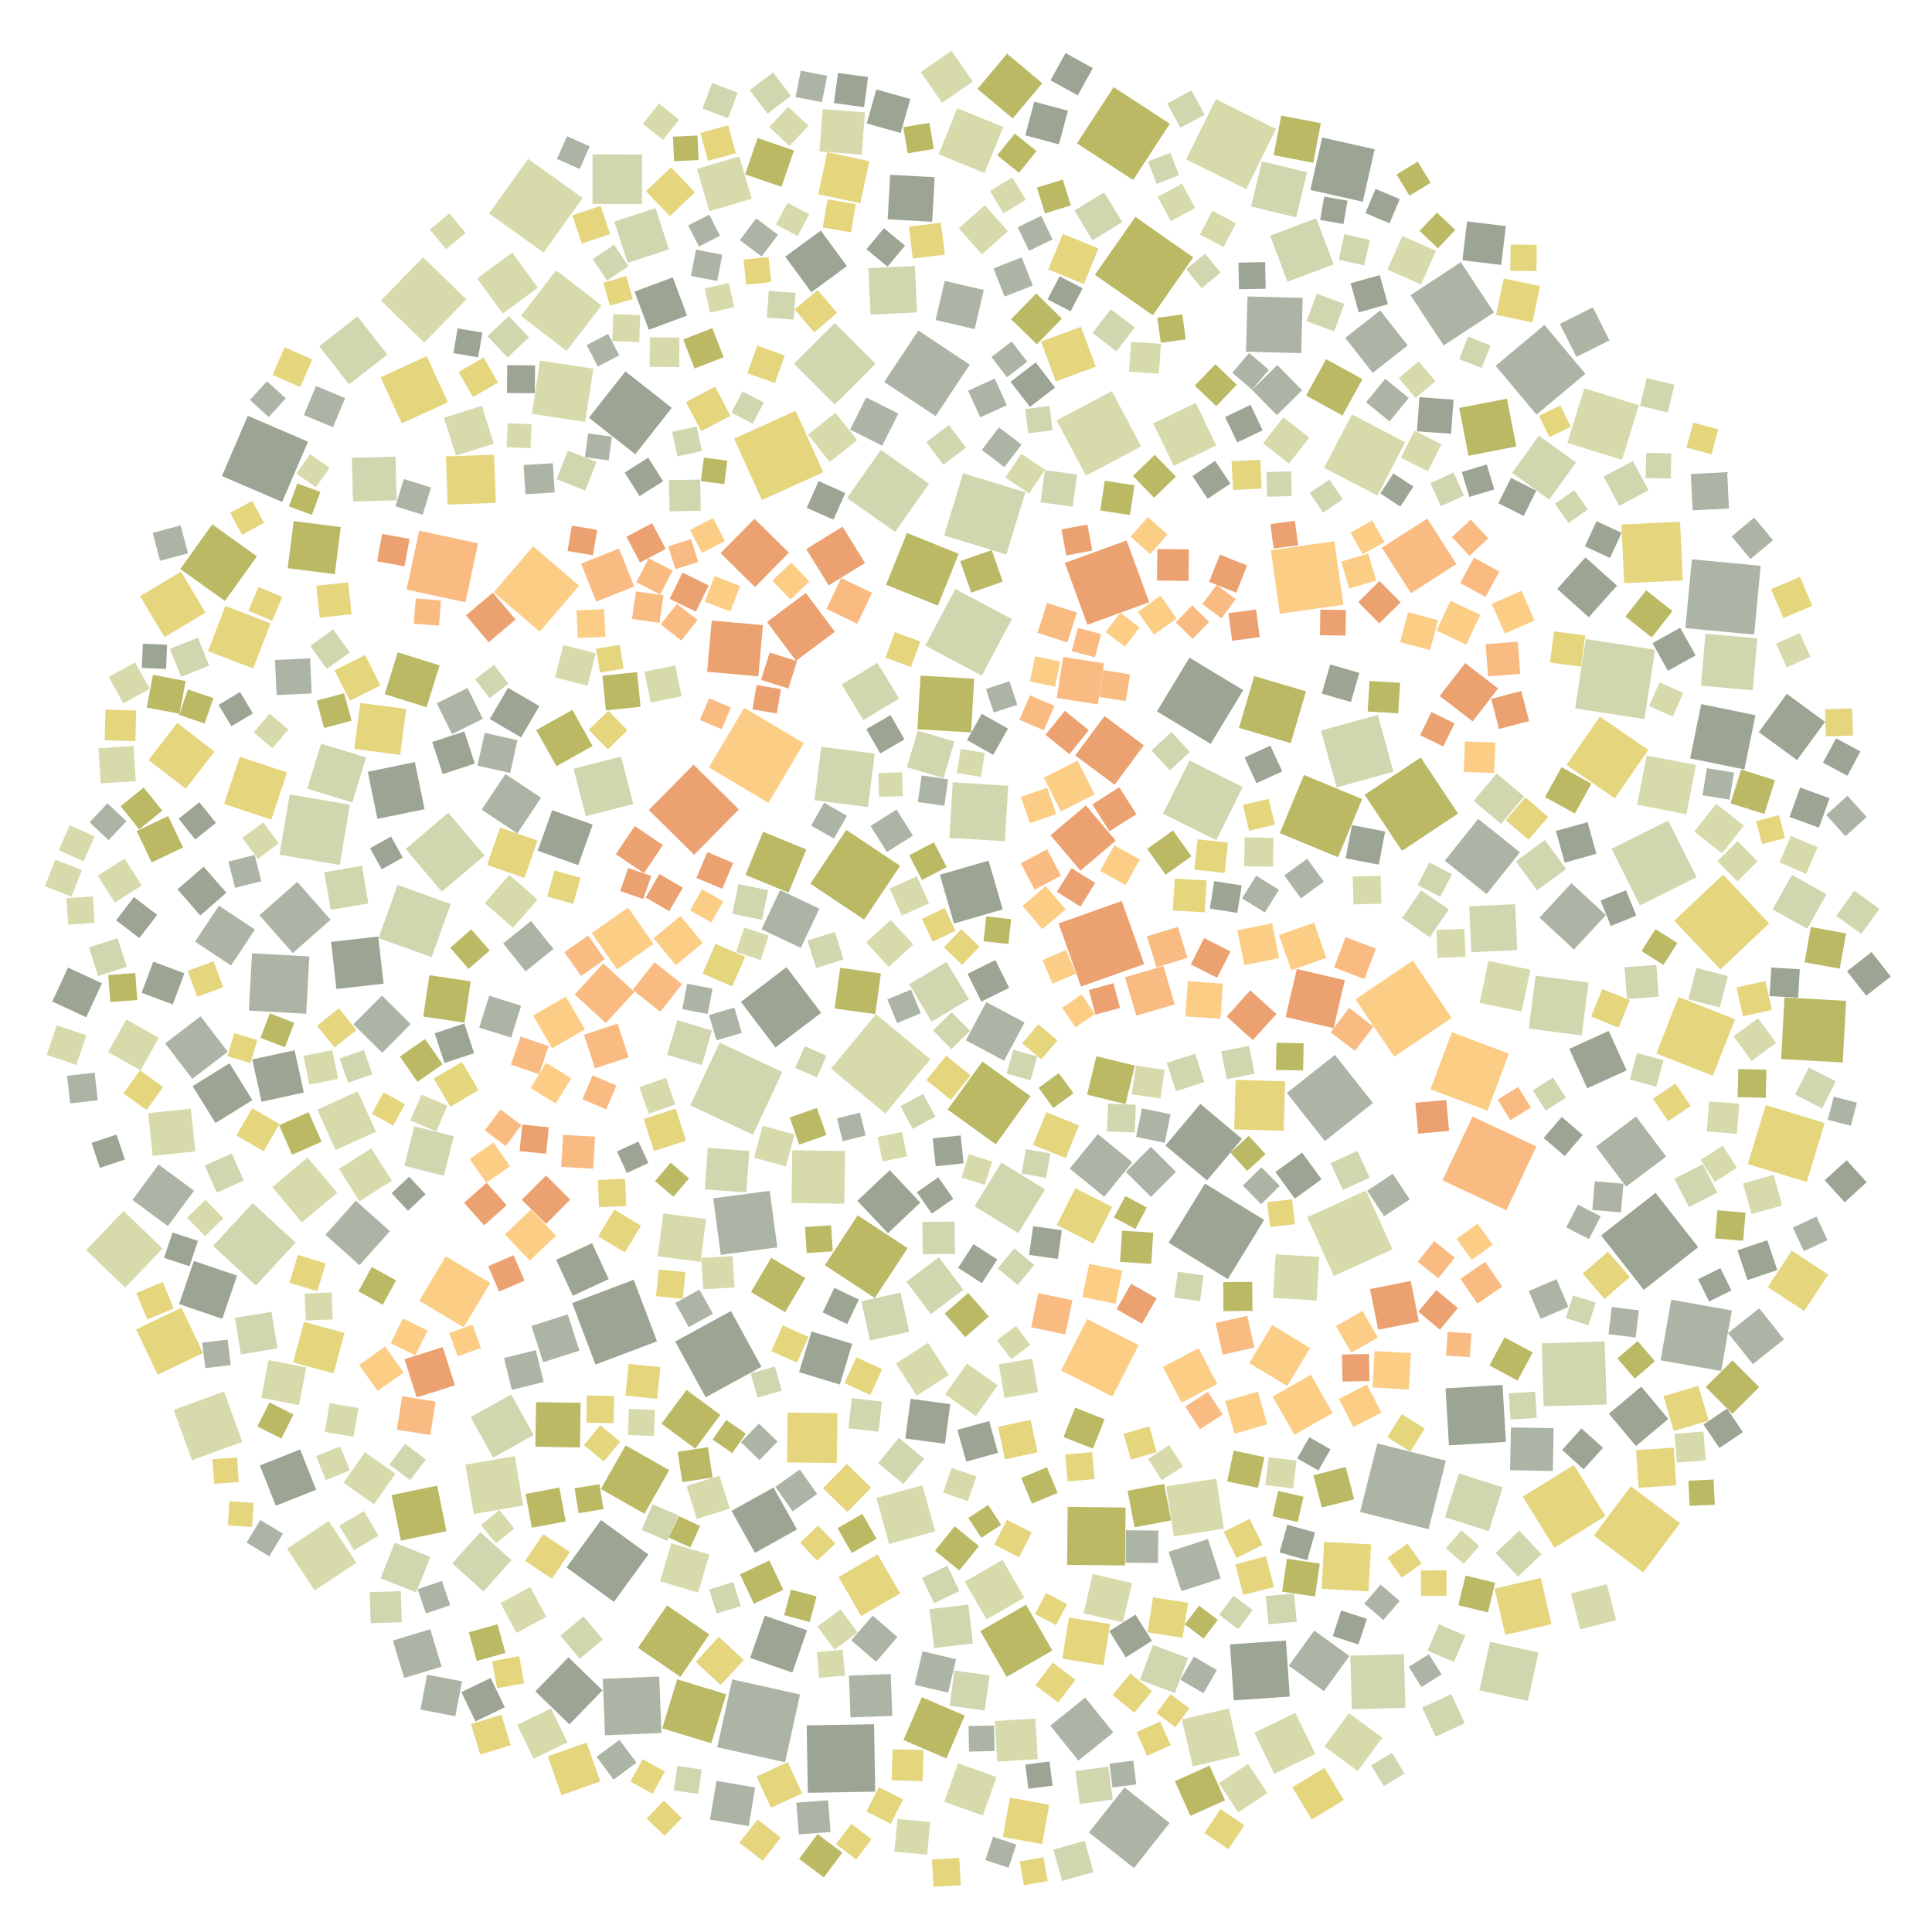 <?xml version="1.0" encoding="UTF-8" ?>
<svg width="927" height="927" viewBox="0 0 927 927" xmlns="http://www.w3.org/2000/svg" version="1.1">
<polygon points="453.285,435.657 458.49,446.613 447.534,451.818 442.33,440.862" fill="#E5D57D" />
<polygon points="361.272,544.448 331.185,530.357 345.277,500.27 375.364,514.361" fill="#D1D6AF" />
<polygon points="747.156,282.588 760.73,267.438 775.88,281.012 762.306,296.162" fill="#9CA594" />
<polygon points="377.388,464.065 394.012,485.964 372.113,502.588 355.489,480.689" fill="#9CA594" />
<polygon points="374.963,89.646 357.518,83.655 363.509,66.21 380.954,72.201" fill="#BBB964" />
<polygon points="806.116,250.34 807.45,278.479 779.312,279.813 777.977,251.675" fill="#E5D57D" />
<polygon points="243.787,330.009 258.792,338.805 249.996,353.81 234.99,345.014" fill="#9CA594" />
<polygon points="440.168,349.922 441.673,324.161 467.434,325.666 465.929,351.427" fill="#BBB964" />
<polygon points="859.727,600.076 877.211,611.58 865.707,629.065 848.223,617.561" fill="#E5D57D" />
<polygon points="288.353,729.347 311.103,745.863 294.588,768.614 271.837,752.098" fill="#9CA594" />
<polygon points="406.055,398.191 431.876,415.436 414.63,441.257 388.81,424.011" fill="#BBB964" />
<polygon points="408.704,670.86 423.167,672.494 421.534,686.957 407.071,685.323" fill="#D1D6AF" />
<polygon points="223.757,143.621 203.546,164.387 182.78,144.177 202.99,123.41" fill="#D7DAAA" />
<polygon points="214.903,192.986 192.785,203.164 182.607,181.047 204.724,170.868" fill="#E5D57D" />
<polygon points="437.107,320.054 424.828,315.556 429.326,303.278 441.604,307.775" fill="#E5D57D" />
<polygon points="642.002,411.315 614.076,399.749 625.642,371.823 653.568,383.389" fill="#BBB964" />
<polygon points="508.1,69.257 491.937,64.943 496.251,48.78 512.414,53.094" fill="#9CA594" />
<polygon points="570.045,769.041 567.405,785.842 550.604,783.202 553.244,766.401" fill="#E5D57D" />
<polygon points="518.703,473.363 507.931,443.079 538.215,432.307 548.987,462.591" fill="#EBA170" />
<polygon points="664.264,260.14 653.81,265.952 647.998,255.499 658.452,249.686" fill="#FCCD84" />
<polygon points="121.491,320.772 99.796,312.423 108.145,290.728 129.84,299.077" fill="#E5D57D" />
<polygon points="350.993,724.961 371.134,713.702 382.392,733.843 362.251,745.101" fill="#9CA594" />
<polygon points="454.198,461.531 464.914,479.466 446.979,490.182 436.263,472.247" fill="#D1D6AF" />
<polygon points="467.615,578.798 480.48,557.823 501.455,570.688 488.59,591.663" fill="#D1D6AF" />
<polygon points="473.253,480.803 491.599,490.618 481.783,508.963 463.438,499.148" fill="#ACB4A5" />
<polygon points="376.692,845.555 344.141,838.369 351.327,805.819 383.877,813.004" fill="#ACB4A5" />
<polygon points="345.734,265.442 361.997,248.911 378.528,265.174 362.266,281.705" fill="#EBA170" />
<polygon points="660.902,237.797 635.303,224.458 648.642,198.86 674.241,212.198" fill="#D7DAAA" />
<polygon points="372.329,107.714 377.867,97.309 388.271,102.846 382.734,113.251" fill="#D7DAAA" />
<polygon points="647.933,794.413 673.64,793.714 674.338,819.421 648.631,820.12" fill="#D1D6AF" />
<polygon points="575.959,529.658 595.925,546.432 579.151,566.398 559.185,549.624" fill="#9CA594" />
<polygon points="120.938,457.402 148.436,458.92 146.918,486.418 119.42,484.9" fill="#ACB4A5" />
<polygon points="446.387,508.203 424.833,534.292 398.744,512.738 420.298,486.649" fill="#D7DAAA" />
<polygon points="308.001,97.886 284.265,97.828 284.323,74.093 308.059,74.15" fill="#D1D6AF" />
<polygon points="525.411,486.586 515.983,492.972 509.597,483.544 519.025,477.158" fill="#FCCD84" />
<polygon points="885.799,447.844 882.746,464.766 865.823,461.713 868.877,444.79" fill="#BBB964" />
<polygon points="615.913,542.601 592.166,541.883 592.884,518.135 616.632,518.853" fill="#E5D57D" />
<polygon points="377.631,701.682 377.911,677.764 401.83,678.044 401.549,701.963" fill="#E5D57D" />
<polygon points="627.187,412.048 635.195,423.039 624.204,431.048 616.196,420.057" fill="#ACB4A5" />
<polygon points="435.497,598.877 419.741,622.83 395.788,607.075 411.543,583.121" fill="#BBB964" />
<polygon points="794.346,572.326 814.811,598.431 788.705,618.896 768.24,592.791" fill="#9CA594" />
<polygon points="660.879,692.558 693.762,700.862 685.458,733.746 652.575,725.442" fill="#ACB4A5" />
<polygon points="192.38,739.201 187.885,717.339 209.748,712.845 214.242,734.707" fill="#BBB964" />
<polygon points="616.863,487.966 622.228,464.94 645.254,470.305 639.89,493.331" fill="#EBA170" />
<polygon points="255.208,733.041 252.153,716.807 268.386,713.752 271.442,729.985" fill="#BBB964" />
<polygon points="578.165,567.886 606.56,585.34 589.107,613.735 560.712,596.282" fill="#9CA594" />
<polygon points="376.262,775.005 379.508,762.719 391.793,765.965 388.547,778.251" fill="#BBB964" />
<polygon points="569.095,76.482 583.362,47.6 612.245,61.866 597.978,90.749" fill="#D7DAAA" />
<polygon points="366.069,299.948 363.864,324.529 339.283,322.324 341.488,297.743" fill="#EBA170" />
<polygon points="189.774,219.115 190.323,240.059 169.379,240.609 168.83,219.665" fill="#D1D6AF" />
<polygon points="771.958,678.306 787.482,665.314 800.473,680.838 784.95,693.829" fill="#9CA594" />
<polygon points="765.775,550.157 784.997,535.71 799.444,554.932 780.222,569.379" fill="#ACB4A5" />
<polygon points="644.571,290.149 614.104,294.491 609.761,264.023 640.229,259.681" fill="#FCCD84" />
<polygon points="231.123,388.498 242.499,371.385 259.612,382.761 248.236,399.874" fill="#ACB4A5" />
<polygon points="704.411,161.513 715.218,165.788 710.944,176.595 700.137,172.321" fill="#D1D6AF" />
<polygon points="376.707,629.607 360.319,619.918 370.008,603.531 386.396,613.22" fill="#BBB964" />
<polygon points="316.297,804.434 317.378,831.525 290.287,832.605 289.207,805.514" fill="#ACB4A5" />
<polygon points="438.203,453.155 426.427,463.95 415.631,452.174 427.407,441.379" fill="#D7DAAA" />
<polygon points="284.701,176.921 280.779,202.479 255.22,198.557 259.143,172.998" fill="#D7DAAA" />
<polygon points="608.02,576.829 619.929,575.438 621.32,587.347 609.411,588.739" fill="#E5D57D" />
<polygon points="73.255,554.606 71.088,534.118 91.576,531.951 93.743,552.439" fill="#D7DAAA" />
<polygon points="400.511,194.109 380.957,174.535 400.532,154.981 420.086,174.556" fill="#D1D6AF" />
<polygon points="275.738,477.183 289.452,462.221 304.413,475.936 290.699,490.897" fill="#F9BB82" />
<polygon points="582.604,422.769 595.772,424.863 593.678,438.032 580.509,435.938" fill="#9CA594" />
<polygon points="800.44,393.708 814.012,420.873 786.847,434.445 773.275,407.28" fill="#D1D6AF" />
<polygon points="132.717,333.486 131.959,316.657 148.789,315.899 149.547,332.728" fill="#ACB4A5" />
<polygon points="562.771,436.876 563.634,421.578 578.933,422.441 578.07,437.739" fill="#E5D57D" />
<polygon points="507.096,427.902 514.171,416.563 525.51,423.638 518.435,434.977" fill="#EBA170" />
<polygon points="494.222,394.975 489.798,382.381 502.392,377.957 506.816,390.551" fill="#FCCD84" />
<polygon points="391.602,464.493 387.43,451.329 400.595,447.157 404.767,460.321" fill="#D1D6AF" />
<polygon points="647.265,822 663.25,833.79 651.461,849.775 635.475,837.986" fill="#D7DAAA" />
<polygon points="427.399,875.097 415.723,869.176 421.645,857.501 433.32,863.422" fill="#E5D57D" />
<polygon points="380.151,551.897 405.46,552.263 405.094,577.572 379.785,577.207" fill="#D7DAAA" />
<polygon points="651.276,552.196 657.19,565.053 644.333,570.967 638.419,558.11" fill="#D1D6AF" />
<polygon points="494.433,525.975 477.775,549.046 454.704,532.389 471.362,509.317" fill="#BBB964" />
<polygon points="540.031,529.739 521.583,525.247 526.074,506.799 544.523,511.29" fill="#BBB964" />
<polygon points="457.148,375.379 483.775,377.009 482.145,403.635 455.518,402.006" fill="#D1D6AF" />
<polygon points="492.317,769.983 504.95,791.945 482.988,804.578 470.356,782.616" fill="#BBB964" />
<polygon points="478.881,684.576 494.495,681.257 497.814,696.871 482.2,700.189" fill="#E5D57D" />
<polygon points="93.015,604.987 113.737,612.07 106.653,632.792 85.931,625.709" fill="#9CA594" />
<polygon points="354.802,884.144 363.504,873.028 374.62,881.731 365.918,892.846" fill="#E5D57D" />
<polygon points="285.856,313.438 281.903,329.003 266.338,325.049 270.292,309.485" fill="#D7DAAA" />
<polygon points="172.852,337.268 194.912,340.158 192.023,362.218 169.962,359.328" fill="#E5D57D" />
<polygon points="617.003,787.156 618.845,814.019 591.982,815.862 590.14,788.999" fill="#9CA594" />
<polygon points="124.679,703.131 144.031,695.462 151.699,714.815 132.347,722.483" fill="#9CA594" />
<polygon points="333.046,410.116 311.3,388.642 332.774,366.896 354.52,388.37" fill="#EBA170" />
<polygon points="722.472,393.54 731.852,382.58 742.812,391.96 733.432,402.92" fill="#E5D57D" />
<polygon points="448.926,199.665 424.248,183.271 440.642,158.592 465.32,174.986" fill="#ACB4A5" />
<polygon points="474.354,412.94 481.125,436.344 457.72,443.115 450.95,419.71" fill="#9CA594" />
<polygon points="583.554,403.119 558.033,390.4 570.751,364.879 596.272,377.598" fill="#D1D6AF" />
<polygon points="171.498,151.792 185.823,170.11 167.505,184.435 153.179,166.117" fill="#D1D6AF" />
<polygon points="390.803,383.974 394.068,358.32 419.722,361.585 416.457,387.239" fill="#D1D6AF" />
<polygon points="525.346,131.848 544.753,104.064 572.537,123.47 553.131,151.255" fill="#BBB964" />
<polygon points="846.547,390.565 830.325,385.452 835.438,369.23 851.66,374.343" fill="#BBB964" />
<polygon points="504.055,400.779 521.003,386.412 535.371,403.36 518.422,417.728" fill="#EBA170" />
<polygon points="345.616,678.883 333.621,695.106 317.398,683.112 329.393,666.888" fill="#BBB964" />
<polygon points="462.353,558.186 448.959,559.589 447.556,546.194 460.951,544.792" fill="#9CA594" />
<polygon points="148.429,520.435 145.622,506.632 159.424,503.826 162.231,517.628" fill="#D7DAAA" />
<polygon points="509.51,152.859 497.478,165.197 485.14,153.165 497.172,140.827" fill="#BBB964" />
<polygon points="544.1,896.329 522.48,879.253 539.556,857.633 561.176,874.709" fill="#ACB4A5" />
<polygon points="448.691,734.765 426.589,740.832 420.522,718.731 442.624,712.664" fill="#D7DAAA" />
<polygon points="680.819,634.115 661.291,638.052 657.354,618.524 676.883,614.587" fill="#EBA170" />
<polygon points="688.981,120.325 681.867,136.469 665.724,129.355 672.837,113.211" fill="#D7DAAA" />
<polygon points="358.084,572.127 338.181,570.706 339.602,550.803 359.505,552.224" fill="#D1D6AF" />
<polygon points="311.111,558.053 300.772,562.82 296.005,552.48 306.345,547.713" fill="#9CA594" />
<polygon points="262.005,509.969 274.102,517.397 266.674,529.494 254.577,522.067" fill="#FCCD84" />
<polygon points="226.937,190.516 219.996,178.498 232.014,171.556 238.955,183.574" fill="#E5D57D" />
<polygon points="534.175,831.269 517.419,844.756 503.933,828 520.688,814.513" fill="#ACB4A5" />
<polygon points="679.208,190.945 671.159,181.418 680.687,173.369 688.736,182.896" fill="#D7DAAA" />
<polygon points="484.201,473.974 470.853,480.574 464.253,467.227 477.6,460.626" fill="#9CA594" />
<polygon points="510.296,689.522 515.864,675.404 529.982,680.972 524.414,695.09" fill="#BBB964" />
<polygon points="654.774,381.335 681.696,363.45 699.581,390.372 672.659,408.257" fill="#BBB964" />
<polygon points="759.424,544.596 750.749,554.685 740.66,546.009 749.335,535.92" fill="#9CA594" />
<polygon points="246.988,698.69 251.039,722.382 227.347,726.433 223.296,702.741" fill="#D7DAAA" />
<polygon points="215.147,389.981 232.491,410.506 211.966,427.849 194.623,407.324" fill="#D1D6AF" />
<polygon points="884.157,509.781 854.601,508.143 856.238,478.587 885.795,480.225" fill="#BBB964" />
<polygon points="167.824,313.007 156.789,320.973 148.823,309.938 159.858,301.972" fill="#D1D6AF" />
<polygon points="107.508,385.738 115.063,363.091 137.71,370.646 130.155,393.293" fill="#E5D57D" />
<polygon points="762.213,471.45 758.896,496.832 733.513,493.515 736.831,468.132" fill="#D1D6AF" />
<polygon points="527.896,244.926 530.086,230.67 544.343,232.86 542.152,247.117" fill="#BBB964" />
<polygon points="761.567,522.187 752.951,503.252 771.885,494.636 780.501,513.57" fill="#9CA594" />
<polygon points="33.67,529.403 32.181,516.177 45.407,514.688 46.896,527.914" fill="#ACB4A5" />
<polygon points="215.996,454.749 226.146,445.908 234.987,456.058 224.837,464.899" fill="#BBB964" />
<polygon points="794.145,311.731 789.059,345.011 755.778,339.925 760.865,306.644" fill="#D1D6AF" />
<polygon points="98.602,293.992 78.914,305.711 67.195,286.024 86.882,274.304" fill="#E5D57D" />
<polygon points="357.088,339.609 385.695,356.602 368.703,385.209 340.095,368.217" fill="#FCCD84" />
<polygon points="93.093,571.323 80.54,588.317 63.546,575.764 76.099,558.769" fill="#ACB4A5" />
<polygon points="255.134,203.647 254.537,215.128 243.056,214.531 243.653,203.05" fill="#D7DAAA" />
<polygon points="234.65,102.437 253.384,76.252 279.569,94.985 260.836,121.17" fill="#D7DAAA" />
<polygon points="764.255,147.467 772.225,163.292 756.4,171.262 748.43,155.437" fill="#ACB4A5" />
<polygon points="539.778,468.905 558.221,463.49 563.636,481.933 545.192,487.348" fill="#F9BB82" />
<polygon points="411.288,211.226 398.107,221.678 387.654,208.497 400.835,198.045" fill="#D7DAAA" />
<polygon points="340.375,745.875 334.98,764.139 316.716,758.744 322.111,740.48" fill="#D7DAAA" />
<polygon points="439.998,149.909 417.727,150.962 416.674,128.69 438.945,127.637" fill="#D1D6AF" />
<polygon points="598.562,142.243 625.065,142.942 624.367,169.445 597.863,168.747" fill="#ACB4A5" />
<polygon points="467.663,157.892 448.92,153.529 453.283,134.786 472.026,139.149" fill="#ACB4A5" />
<polygon points="512.268,723.037 540.08,723.311 539.806,751.123 511.994,750.849" fill="#BBB964" />
<polygon points="698.881,594.415 708.969,587.136 716.248,597.223 706.16,604.502" fill="#FCCD84" />
<polygon points="173.667,415.417 176.76,433.473 158.704,436.566 155.611,418.509" fill="#D1D6AF" />
<polygon points="306.875,238.064 299.712,226.765 311.011,219.603 318.174,230.901" fill="#9CA594" />
<polygon points="526.758,544.162 543.307,557.655 529.814,574.204 513.265,560.711" fill="#ACB4A5" />
<polygon points="516.734,68.774 534.328,41.803 561.299,59.397 543.705,86.368" fill="#BBB964" />
<polygon points="249.983,151.542 266.823,129.708 288.656,146.548 271.817,168.381" fill="#D7DAAA" />
<polygon points="499.494,163.88 518.654,156.792 525.742,175.952 506.582,183.04" fill="#E5D57D" />
<polygon points="826.745,419.649 848.866,443.069 825.445,465.19 803.325,441.769" fill="#E5D57D" />
<polygon points="862.251,364.711 843.893,351.27 857.334,332.912 875.692,346.353" fill="#9CA594" />
<polygon points="313.578,450.191 326.499,439.51 337.18,452.431 324.259,463.112" fill="#FCCD84" />
<polygon points="459.721,608.345 467.076,596.938 478.483,604.292 471.129,615.699" fill="#9CA594" />
<polygon points="429.506,255.2 406.417,238.968 422.649,215.879 445.738,232.111" fill="#D1D6AF" />
<polygon points="668.97,507.018 650.381,479.477 677.923,460.888 696.511,488.43" fill="#FCCD84" />
<polygon points="242.519,793.111 228.757,796.933 224.936,783.17 238.698,779.349" fill="#BBB964" />
<polygon points="297.587,427.519 301.426,416.474 312.471,420.312 308.632,431.358" fill="#EBA170" />
<polygon points="469.755,741.842 460.275,753.53 448.586,744.05 458.066,732.362" fill="#BBB964" />
<polygon points="207.368,356.006 222.791,350.95 227.847,366.373 212.424,371.429" fill="#9CA594" />
<polygon points="559.843,509.969 573.464,505.58 577.854,519.201 564.233,523.59" fill="#D1D6AF" />
<polygon points="156.15,592.466 170.738,576.133 187.072,590.721 172.484,607.054" fill="#ACB4A5" />
<polygon points="307.578,588.116 299.828,600.936 287.007,593.186 294.758,580.366" fill="#E5D57D" />
<polygon points="268.915,784.824 279.998,775.569 289.253,786.651 278.17,795.907" fill="#D1D6AF" />
<polygon points="96.082,439.26 85.163,426.735 97.688,415.815 108.607,428.34" fill="#9CA594" />
<polygon points="601.794,324.386 626.649,331.713 619.323,356.568 594.468,349.241" fill="#BBB964" />
<polygon points="572.323,847.516 567.084,825.006 589.594,819.767 594.833,842.277" fill="#D7DAAA" />
<polygon points="820.06,528.443 834.524,529.559 833.408,544.023 818.944,542.907" fill="#D7DAAA" />
<polygon points="739.649,745.71 728.343,756.436 717.617,745.13 728.923,734.404" fill="#D1D6AF" />
<polygon points="811.192,530.671 800.4,537.997 793.073,527.205 803.865,519.879" fill="#E5D57D" />
<polygon points="311.695,176.027 311.815,161.858 325.983,161.978 325.863,176.146" fill="#D7DAAA" />
<polygon points="636.284,172.334 653.728,181.92 644.142,199.364 626.698,189.778" fill="#BBB964" />
<polygon points="821.834,516.17 794.715,505.482 805.404,478.364 832.522,489.052" fill="#E5D57D" />
<polygon points="336.128,605.463 315.563,602.794 318.232,582.228 338.798,584.897" fill="#D7DAAA" />
<polygon points="420.467,42.904 436.779,47.51 432.173,63.822 415.861,59.216" fill="#9CA594" />
<polygon points="103.391,538.844 92.412,521.143 110.114,510.164 121.092,527.866" fill="#9CA594" />
<polygon points="351.481,602.654 352.44,617.688 337.406,618.647 336.447,603.613" fill="#D7DAAA" />
<polygon points="823.399,385.659 836.754,396.152 826.261,409.507 812.906,399.014" fill="#D7DAAA" />
<polygon points="599.392,654.012 610.404,635.781 628.634,646.793 617.623,665.024" fill="#FCCD84" />
<polygon points="571.379,462.752 577.768,450.118 590.401,456.506 584.013,469.14" fill="#EBA170" />
<polygon points="482.856,266.059 453.006,256.944 462.121,227.093 491.972,236.209" fill="#D1D6AF" />
<polygon points="686.35,522.648 696.629,495.268 724.009,505.546 713.731,532.926" fill="#FCCD84" />
<polygon points="738.377,209.059 756.201,221.893 743.367,239.718 725.542,226.883" fill="#D1D6AF" />
<polygon points="551.39,288.95 521.744,299.762 510.932,270.116 540.578,259.304" fill="#EBA170" />
<polygon points="700.743,613.581 712.656,605.47 720.767,617.382 708.854,625.494" fill="#F9BB82" />
<polygon points="341.779,157.444 347.2,171.405 333.239,176.826 327.818,162.866" fill="#BBB964" />
<polygon points="453.078,864.508 459.699,846.022 478.185,852.642 471.564,871.129" fill="#D7DAAA" />
<polygon points="693.691,742.806 701.269,734.263 709.812,741.84 702.235,750.384" fill="#D7DAAA" />
<polygon points="281.331,682.617 281.601,669.527 294.691,669.796 294.421,682.886" fill="#E5D57D" />
<polygon points="662.419,760.315 671.573,768.145 663.744,777.299 654.589,769.47" fill="#ACB4A5" />
<polygon points="866.903,567.135 838.615,558.52 847.23,530.232 875.518,538.848" fill="#E5D57D" />
<polygon points="435.513,73.58 433.396,61.033 445.943,58.916 448.06,71.463" fill="#BBB964" />
<polygon points="431.322,689.92 443.417,699.909 433.428,712.004 421.332,702.015" fill="#D1D6AF" />
<polygon points="717.626,175.519 741.062,155.909 760.672,179.344 737.236,198.954" fill="#ACB4A5" />
<polygon points="661.927,278.76 672.044,289.011 661.793,299.128 651.676,288.877" fill="#EBA170" />
<polygon points="201.157,624.113 213.922,602.803 235.232,615.569 222.467,636.879" fill="#FCCD84" />
<polygon points="418.747,775.197 430.61,785.48 420.327,797.343 408.464,787.06" fill="#ACB4A5" />
<polygon points="553.338,203.129 573.765,193.334 583.56,213.761 563.133,223.556" fill="#D7DAAA" />
<polygon points="782.474,713.134 806.111,730.84 788.404,754.477 764.767,736.771" fill="#E5D57D" />
<polygon points="389.359,638.852 408.894,644.792 402.954,664.327 383.419,658.387" fill="#9CA594" />
<polygon points="555.772,734.38 555.638,749.943 540.075,749.809 540.209,734.246" fill="#ACB4A5" />
<polygon points="786.918,194.696 790.117,181.402 803.412,184.602 800.212,197.896" fill="#D1D6AF" />
<polygon points="507.058,334.899 510.106,315.224 529.781,318.272 526.733,337.947" fill="#F9BB82" />
<polygon points="713.257,428.993 693.229,412.941 709.281,392.913 729.309,408.964" fill="#ACB4A5" />
<polygon points="515.913,362.469 529.952,343.575 548.846,357.613 534.808,376.508" fill="#EBA170" />
<polygon points="631.541,104.745 639.871,126.863 617.753,135.193 609.423,113.075" fill="#D1D6AF" />
<polygon points="255.815,262.121 277.874,281.028 258.967,303.088 236.907,284.18" fill="#FCCD84" />
<polygon points="555.324,152.491 567.313,150.857 568.946,162.845 556.958,164.479" fill="#BBB964" />
<polygon points="754.002,423.747 770.528,439.067 755.208,455.593 738.682,440.273" fill="#ACB4A5" />
<polygon points="722.567,691.854 695.221,693.488 693.588,666.142 720.934,664.508" fill="#9CA594" />
<polygon points="121.054,508.345 141.348,503.912 145.781,524.206 125.487,528.638" fill="#9CA594" />
<polygon points="85.078,346.842 102.915,360.642 89.115,378.479 71.279,364.679" fill="#E5D57D" />
<polygon points="138.037,272.62 140.908,250.011 163.517,252.883 160.646,275.491" fill="#BBB964" />
<polygon points="184.578,333.091 190.831,312.989 210.934,319.242 204.68,339.345" fill="#BBB964" />
<polygon points="634.207,332.804 638.241,318.816 652.229,322.85 648.195,336.838" fill="#9CA594" />
<polygon points="432.795,543.143 435.193,554.862 423.473,557.26 421.076,545.54" fill="#D7DAAA" />
<polygon points="552.749,811.44 544.218,821.798 533.86,813.267 542.39,802.909" fill="#E5D57D" />
<polygon points="509.103,657.554 521.639,632.881 546.312,645.417 533.776,670.09" fill="#FCCD84" />
<polygon points="453.124,386.646 440.386,384.821 442.21,372.083 454.948,373.907" fill="#ACB4A5" />
<polygon points="148.832,217.914 158.133,224.525 151.522,233.826 142.221,227.215" fill="#D7DAAA" />
<polygon points="649.335,684.69 642.427,671.219 655.899,664.311 662.807,677.783" fill="#FCCD84" />
<polygon points="596.511,331.141 580.908,356.932 555.116,341.329 570.72,315.538" fill="#9CA594" />
<polygon points="229.618,523.051 216.105,531.055 208.101,517.543 221.614,509.539" fill="#E5D57D" />
<polygon points="312.229,337.116 309.206,322.294 324.028,319.271 327.051,334.093" fill="#D7DAAA" />
<polygon points="225.856,470.863 222.916,490.702 203.078,487.762 206.018,467.923" fill="#BBB964" />
<polygon points="404.347,791.602 405.433,803.958 393.077,805.043 391.991,792.688" fill="#D7DAAA" />
<polygon points="365.557,239.908 352.247,210.44 381.714,197.13 395.024,226.598" fill="#E5D57D" />
<polygon points="305.144,283.758 318.347,285.661 316.445,298.864 303.242,296.962" fill="#F9BB82" />
<polygon points="700.125,195.753 723.063,191.279 727.537,214.217 704.599,218.691" fill="#BBB964" />
<polygon points="126.319,394.628 133.75,404.656 123.723,412.087 116.292,402.06" fill="#D7DAAA" />
<polygon points="304.459,139.916 322.804,133.074 329.646,151.419 311.301,158.261" fill="#9CA594" />
<polygon points="502.052,533.634 517.71,540.004 511.34,555.662 495.682,549.292" fill="#E5D57D" />
<polygon points="656.635,763.552 634.127,762.335 635.343,739.827 657.852,741.044" fill="#E5D57D" />
<polygon points="378.288,330.351 365.16,326.231 369.28,313.103 382.408,317.223" fill="#EBA170" />
<polygon points="305.353,279.349 311.268,267.907 322.711,273.821 316.796,285.264" fill="#F9BB82" />
<polygon points="257.893,403.271 251.694,421.237 233.729,415.037 239.928,397.072" fill="#E5D57D" />
<polygon points="140.623,653.685 145.901,634.276 165.311,639.554 160.033,658.964" fill="#E5D57D" />
<polygon points="403.14,464.364 422.673,467.059 419.978,486.593 400.445,483.898" fill="#BBB964" />
<polygon points="389.195,396.128 395.439,385.184 406.383,391.429 400.139,402.373" fill="#ACB4A5" />
<polygon points="336.794,216.427 325.035,218.957 322.505,207.199 334.264,204.668" fill="#D1D6AF" />
<polygon points="703.076,784.784 697.641,797.445 684.98,792.01 690.415,779.349" fill="#D1D6AF" />
<polygon points="47.242,359.024 64.071,357.948 65.147,374.776 48.319,375.853" fill="#D7DAAA" />
<polygon points="511.099,697.91 524.018,696.745 525.183,709.663 512.265,710.828" fill="#E5D57D" />
<polygon points="52.898,480.803 51.918,467.832 64.89,466.852 65.87,479.823" fill="#BBB964" />
<polygon points="485.496,297.041 471.073,324.167 443.946,309.743 458.37,282.617" fill="#D1D6AF" />
<polygon points="503.435,865.932 500.049,884.806 481.174,881.421 484.56,862.546" fill="#E5D57D" />
<polygon points="539.965,573.889 550.252,579.364 544.777,589.651 534.49,584.176" fill="#BBB964" />
<polygon points="442.659,792.297 458.741,796.098 454.94,812.18 438.858,808.379" fill="#ACB4A5" />
<polygon points="624.762,553.014 634.081,565.827 621.268,575.146 611.949,562.333" fill="#9CA594" />
<polygon points="109.622,413.413 122.205,410.24 125.377,422.823 112.795,425.995" fill="#ACB4A5" />
<polygon points="462.213,618.81 446.638,630.588 434.861,615.014 450.435,603.236" fill="#D1D6AF" />
<polygon points="206.23,110.174 215.612,102.383 223.403,111.764 214.022,119.556" fill="#D7DAAA" />
<polygon points="399.563,600.416 387.069,601.208 386.277,588.713 398.772,587.922" fill="#BBB964" />
<polygon points="508.724,317.401 506.234,329.47 494.165,326.979 496.656,314.91" fill="#FCCD84" />
<polygon points="455.289,203.952 463.464,214.79 452.626,222.965 444.451,212.127" fill="#D1D6AF" />
<polygon points="645.461,162.128 662.244,148.953 675.419,165.736 658.636,178.911" fill="#ACB4A5" />
<polygon points="147.549,555.376 161.775,572.286 144.865,586.512 130.639,569.602" fill="#D7DAAA" />
<polygon points="329.404,713.008 345.203,708.064 350.147,723.863 334.348,728.807" fill="#D7DAAA" />
<polygon points="140.472,457.277 124.49,439.139 142.629,423.157 158.61,441.296" fill="#ACB4A5" />
<polygon points="478.475,845.246 477.299,825.775 496.771,824.599 497.947,844.07" fill="#D7DAAA" />
<polygon points="52.115,403.135 42.991,394.565 51.562,385.441 60.686,394.011" fill="#ACB4A5" />
<polygon points="383.531,549.22 378.907,536.201 391.926,531.577 396.55,544.596" fill="#BBB964" />
<polygon points="796.763,652.683 801.904,623.628 830.959,628.769 825.818,657.824" fill="#ACB4A5" />
<polygon points="634.389,65.961 659.565,71.637 653.889,96.813 628.713,91.137" fill="#9CA594" />
<polygon points="426.904,561.462 441.602,577.006 426.058,591.704 411.359,576.16" fill="#9CA594" />
<polygon points="110.424,246.04 120.962,240.322 126.68,250.859 116.143,256.577" fill="#E5D57D" />
<polygon points="751.529,588.906 757.149,578.026 768.029,583.645 762.409,594.525" fill="#ACB4A5" />
<polygon points="497.32,72.498 488.926,82.93 478.494,74.537 486.888,64.105" fill="#BBB964" />
<polygon points="335.362,118.271 330.207,108.156 340.321,103.002 345.476,113.116" fill="#ACB4A5" />
<polygon points="579.447,239.333 572.131,228.431 583.033,221.116 590.349,232.017" fill="#9CA594" />
<polygon points="46.884,420.188 59.761,411.941 68.008,424.817 55.132,433.064" fill="#D7DAAA" />
<polygon points="542.644,700.364 539.053,687.999 551.418,684.408 555.009,696.773" fill="#E5D57D" />
<polygon points="275.198,368.858 297.989,363.004 303.843,385.795 281.052,391.649" fill="#D1D6AF" />
<polygon points="448.46,85.033 447.289,106.398 425.924,105.228 427.094,83.862" fill="#9CA594" />
<polygon points="861.297,525.195 867.902,512.217 880.879,518.822 874.274,531.8" fill="#D1D6AF" />
<polygon points="575.082,646.9 584.055,664.033 566.922,673.006 557.949,655.873" fill="#FCCD84" />
<polygon points="615.764,200.256 628.231,209.966 618.521,222.433 606.054,212.723" fill="#D7DAAA" />
<polygon points="722.753,580.724 692.127,566.322 706.529,535.697 737.154,550.099" fill="#F9BB82" />
<polygon points="340.683,149.967 338.108,138.378 349.696,135.802 352.272,147.391" fill="#D7DAAA" />
<polygon points="645.7,703.841 649.725,719.337 634.23,723.362 630.204,707.866" fill="#BBB964" />
<polygon points="672.693,440.536 681.845,427.212 695.169,436.365 686.017,449.689" fill="#D1D6AF" />
<polygon points="304.812,217.948 282.56,200.434 300.074,178.182 322.326,195.695" fill="#9CA594" />
<polygon points="336.732,511.05 320.095,506.162 324.983,489.525 341.62,494.413" fill="#D1D6AF" />
<polygon points="379.658,269.929 388.318,279.001 379.246,287.66 370.586,278.588" fill="#FCCD84" />
<polygon points="692.695,165.775 676.814,141.654 700.935,125.773 716.816,149.894" fill="#ACB4A5" />
<polygon points="201.135,254.636 229.405,260.712 223.33,288.982 195.06,282.906" fill="#F9BB82" />
<polygon points="102.253,597.786 121.257,577.241 141.802,596.245 122.798,616.79" fill="#D1D6AF" />
<polygon points="262.006,587.255 250.358,575.664 261.95,564.016 273.598,575.607" fill="#EBA170" />
<polygon points="397.614,280.881 386.848,263.468 404.26,252.702 415.026,270.114" fill="#EBA170" />
<polygon points="452.527,716.163 456.62,704.297 468.485,708.389 464.393,720.255" fill="#D7DAAA" />
<polygon points="286.257,842.963 297.214,834.799 305.378,845.756 294.421,853.92" fill="#ACB4A5" />
<polygon points="802.487,293.196 792.513,305.838 779.87,295.864 789.844,283.222" fill="#BBB964" />
<polygon points="163.248,694.017 167.845,705.562 156.3,710.16 151.703,698.615" fill="#D7DAAA" />
<polygon points="472.506,98.466 483.598,110.918 471.146,122.009 460.054,109.558" fill="#D7DAAA" />
<polygon points="555.298,263.411 570.442,263.583 570.27,278.727 555.126,278.555" fill="#EBA170" />
<polygon points="267.044,229.941 272.478,216.195 286.225,221.629 280.79,235.376" fill="#D1D6AF" />
<polygon points="833.664,599.902 847.963,595.096 852.769,609.395 838.47,614.201" fill="#9CA594" />
<polygon points="374.314,427.061 393.147,435.99 384.218,454.822 365.385,445.894" fill="#ACB4A5" />
<polygon points="225.815,679.908 245.276,669.104 256.08,688.565 236.619,699.369" fill="#D1D6AF" />
<polygon points="337.103,467.124 343.277,452.872 357.529,459.045 351.355,473.297" fill="#E5D57D" />
<polygon points="306.102,790.638 320.037,770.293 340.383,784.228 326.448,804.573" fill="#BBB964" />
<polygon points="726.995,433.858 727.999,455.88 705.976,456.884 704.972,434.861" fill="#D1D6AF" />
<polygon points="877.873,383.004 872.747,397.119 858.632,391.993 863.758,377.878" fill="#9CA594" />
<polygon points="730.044,283.475 736.279,297.735 722.02,303.97 715.784,289.71" fill="#FCCD84" />
<polygon points="668.175,599.419 639.989,612.196 627.212,584.01 655.398,571.233" fill="#D7DAAA" />
<polygon points="734.284,465.277 730.079,485.386 709.97,481.182 714.175,461.073" fill="#D7DAAA" />
<polygon points="850.723,259.183 839.889,268.225 830.846,257.391 841.681,248.349" fill="#ACB4A5" />
<polygon points="249.756,497.346 263.244,501.945 258.645,515.432 245.157,510.833" fill="#F9BB82" />
<polygon points="853.826,413.819 859.293,401.041 872.071,406.508 866.604,419.286" fill="#D7DAAA" />
<polygon points="648.682,395.903 664.608,398.941 661.57,414.867 645.644,411.829" fill="#9CA594" />
<polygon points="245.754,121.206 258.119,138.05 241.275,150.416 228.909,133.572" fill="#D7DAAA" />
<polygon points="386.129,501.983 396.573,506.516 392.039,516.96 381.596,512.426" fill="#D1D6AF" />
<polygon points="309.232,726.328 288.296,714.439 300.185,693.503 321.121,705.392" fill="#BBB964" />
<polygon points="522.584,606.409 538.493,609.646 535.255,625.555 519.346,622.318" fill="#FCCD84" />
<polygon points="558.568,711.966 561.893,729.506 544.352,732.831 541.027,715.291" fill="#BBB964" />
<polygon points="278.272,694.487 256.871,694.17 257.188,672.769 278.589,673.086" fill="#BBB964" />
<polygon points="327.281,472.161 316.828,485.444 303.545,474.991 313.998,461.708" fill="#F9BB82" />
<polygon points="774.82,383.047 751.621,367.019 767.649,343.82 790.848,359.848" fill="#E5D57D" />
<polygon points="243.098,578.301 232.297,587.933 222.664,577.131 233.466,567.499" fill="#EBA170" />
<polygon points="73.545,461.411 88.479,467.012 82.877,481.946 67.944,476.345" fill="#9CA594" />
<polygon points="304.078,614.049 315.247,643.581 285.715,654.75 274.546,625.218" fill="#9CA594" />
<polygon points="436.275,639.016 417.455,643.177 413.295,624.358 432.114,620.197" fill="#D1D6AF" />
<polygon points="183.373,505.152 169.593,491.477 183.268,477.696 197.049,491.372" fill="#ACB4A5" />
<polygon points="150.961,763.124 137.707,743.084 157.747,729.83 171.001,749.87" fill="#D7DAAA" />
<polygon points="479.253,654.651 495.328,651.891 498.088,667.967 482.013,670.727" fill="#D7DAAA" />
<polygon points="258.013,408.201 264.924,388.752 284.373,395.663 277.462,415.112" fill="#9CA594" />
<polygon points="521.039,228.252 506.963,201.732 533.483,187.656 547.559,214.176" fill="#D7DAAA" />
<polygon points="702.477,237.798 691.397,242.884 686.311,231.804 697.392,226.718" fill="#D1D6AF" />
<polygon points="620.058,857.588 635.475,848.241 644.822,863.658 629.405,873.005" fill="#E5D57D" />
<polygon points="318.15,67.105 308.439,59.416 316.129,49.705 325.84,57.395" fill="#D7DAAA" />
<polygon points="439.932,572.029 450.23,564.859 457.4,575.158 447.102,582.328" fill="#9CA594" />
<polygon points="593.058,107.113 587.112,118.491 575.735,112.544 581.681,101.167" fill="#D7DAAA" />
<polygon points="465.7,516.01 456.213,527.73 444.492,518.244 453.979,506.523" fill="#E5D57D" />
<polygon points="512.15,308.254 497.79,303.646 502.398,289.286 516.758,293.894" fill="#F9BB82" />
<polygon points="51.84,504.792 60.6,489.183 76.208,497.943 67.449,513.552" fill="#D7DAAA" />
<polygon points="770.342,727.429 745.819,742.632 730.617,718.108 755.14,702.906" fill="#E5D57D" />
<polygon points="196.901,537.604 202.241,525.2 214.645,530.539 209.305,542.944" fill="#D7DAAA" />
<polygon points="508.009,514.884 515.061,524.558 505.387,531.61 498.335,521.936" fill="#BBB964" />
<polygon points="483.203,25.759 500.109,39.952 485.916,56.858 469.01,42.665" fill="#BBB964" />
<polygon points="492.886,173.545 483.179,181.018 475.706,171.311 485.413,163.838" fill="#ACB4A5" />
<polygon points="505.004,471.969 500.199,460.667 511.501,455.861 516.307,467.163" fill="#FCCD84" />
<polygon points="679.11,529.11 693.964,527.788 695.285,542.642 680.431,543.964" fill="#EBA170" />
<polygon points="334.654,65.034 335.194,76.801 323.427,77.342 322.887,65.575" fill="#BBB964" />
<polygon points="491.483,766.572 473.344,777.017 462.899,758.878 481.038,748.434" fill="#D7DAAA" />
<polygon points="620.49,714.171 607.108,712.587 608.692,699.205 622.074,700.789" fill="#D7DAAA" />
<polygon points="564.123,298.633 572.062,290.499 580.196,298.438 572.257,306.572" fill="#F9BB82" />
<polygon points="346.544,426.469 334.142,421.24 339.372,408.838 351.774,414.067" fill="#EBA170" />
<polygon points="718.788,330.341 706.595,346.144 690.793,333.951 702.986,318.148" fill="#EBA170" />
<polygon points="530.502,303.253 537.539,294.006 546.786,301.043 539.748,310.29" fill="#FCCD84" />
<polygon points="387.599,860.207 387.047,827.871 419.383,827.318 419.936,859.655" fill="#9CA594" />
<polygon points="515.517,101.019 529.792,92.308 538.503,106.582 524.228,115.293" fill="#D1D6AF" />
<polygon points="598.377,271.335 593.171,284.379 580.127,279.173 585.333,266.129" fill="#EBA170" />
<polygon points="429.869,654.224 445.329,644.288 455.264,659.748 439.804,669.683" fill="#D7DAAA" />
<polygon points="101.851,251.589 123.268,266.949 107.907,288.366 86.49,273.006" fill="#BBB964" />
<polygon points="428.14,823.288 408.089,824.02 407.358,803.968 427.409,803.237" fill="#ACB4A5" />
<polygon points="617.426,524.411 640.51,506.162 658.759,529.246 635.676,547.495" fill="#ACB4A5" />
<polygon points="505.015,206.451 493.346,207.913 491.884,196.243 503.553,194.781" fill="#D1D6AF" />
<polygon points="47.13,468.31 42.66,454.609 56.361,450.139 60.831,463.84" fill="#D1D6AF" />
<polygon points="786.371,194.428 778.264,220.656 752.037,212.55 760.143,186.322" fill="#D7DAAA" />
<polygon points="177.405,763.93 192.311,763.467 192.774,778.373 177.868,778.836" fill="#D1D6AF" />
<polygon points="739.204,632.789 733.522,619.45 746.861,613.769 752.543,627.107" fill="#ACB4A5" />
<polygon points="639.439,677.977 621.094,688.468 610.603,670.122 628.948,659.631" fill="#FCCD84" />
<polygon points="610.366,443.006 613.746,459.701 597.051,463.081 593.671,446.386" fill="#FCCD84" />
<polygon points="593.351,747.546 587.07,735.053 599.562,728.771 605.844,741.264" fill="#E5D57D" />
<polygon points="216.998,750.138 230.437,735.161 245.414,748.601 231.975,763.577" fill="#D1D6AF" />
<polygon points="250.029,482.545 245.26,497.851 229.954,493.083 234.722,477.777" fill="#ACB4A5" />
<polygon points="831.285,652.709 844.082,665.564 831.228,678.362 818.43,665.507" fill="#BBB964" />
<polygon points="114.551,711.1 102.784,711.909 101.975,700.141 113.742,699.333" fill="#E5D57D" />
<polygon points="214.789,242.122 213.951,218.994 237.079,218.156 237.917,241.284" fill="#E5D57D" />
<polygon points="502.334,704.002 507.455,716.349 495.108,721.47 489.987,709.123" fill="#BBB964" />
<polygon points="739.296,757.127 744.411,779.308 722.231,784.423 717.115,762.243" fill="#E5D57D" />
<polygon points="152.245,619.539 138.899,615.498 142.939,602.152 156.286,606.192" fill="#E5D57D" />
<polygon points="584.856,855.612 598.824,846.341 608.095,860.308 594.128,869.579" fill="#D7DAAA" />
<polygon points="812.154,244.855 811.285,227.435 828.705,226.566 829.574,243.986" fill="#ACB4A5" />
<polygon points="308.832,536.907 324.21,531.929 329.188,547.306 313.811,552.284" fill="#E5D57D" />
<polygon points="677.007,284.635 663.018,262.827 684.825,248.838 698.815,270.645" fill="#F9BB82" />
<polygon points="301.065,350.427 291.664,359.573 282.518,350.171 291.919,341.026" fill="#E5D57D" />
<polygon points="254.446,761.479 262.139,775.802 247.816,783.495 240.123,769.172" fill="#D7DAAA" />
<polygon points="244.72,559.559 233.332,567.514 225.378,556.126 236.765,548.171" fill="#FCCD84" />
<polygon points="529.441,799.026 509.701,795.837 512.89,776.097 532.63,779.286" fill="#E5D57D" />
<polygon points="425.148,280.576 435.155,255.716 460.014,265.722 450.008,290.582" fill="#BBB964" />
<polygon points="52.17,324.835 64.829,317.82 71.843,330.479 59.185,337.493" fill="#D7DAAA" />
<polygon points="206.454,781.728 211.882,799.684 193.927,805.112 188.499,787.156" fill="#ACB4A5" />
<polygon points="246.134,445.148 232.563,433.358 244.353,419.786 257.924,431.577" fill="#D7DAAA" />
<polygon points="458.226,601.615 442.742,601.81 442.547,586.327 458.031,586.132" fill="#D1D6AF" />
<polygon points="461.277,445.846 469.985,454.231 461.599,462.939 452.892,454.553" fill="#E5D57D" />
<polygon points="111.205,553.459 116.984,566.44 104.003,572.219 98.224,559.238" fill="#D1D6AF" />
<polygon points="342.196,574.996 369.321,571.355 372.963,598.48 345.837,602.122" fill="#ACB4A5" />
<polygon points="564.234,562.263 552.228,574.291 540.201,562.286 552.206,550.258" fill="#ACB4A5" />
<polygon points="134.095,410.119 138.996,381.2 167.915,386.101 163.014,415.021" fill="#D1D6AF" />
<polygon points="749.523,695.701 758.821,685.38 769.142,694.677 759.844,704.998" fill="#9CA594" />
<polygon points="334.375,81.074 354.664,75.043 360.696,95.332 340.406,101.364" fill="#D7DAAA" />
<polygon points="190.762,424.629 216.252,433.764 207.117,459.253 181.628,450.119" fill="#D1D6AF" />
<polygon points="113.417,544.814 121.016,531.744 134.086,539.342 126.488,552.413" fill="#E5D57D" />
<polygon points="130.265,629.442 133.124,646.981 115.585,649.84 112.726,632.301" fill="#D1D6AF" />
<polygon points="699.972,706.942 721.015,713.631 714.326,734.675 693.282,727.985" fill="#D1D6AF" />
<polygon points="257.278,350.323 274.605,340.586 284.342,357.913 267.015,367.65" fill="#BBB964" />
<polygon points="341.91,690.693 348.468,681.305 357.856,687.863 351.298,697.251" fill="#BBB964" />
<polygon points="843.209,306.298 840.999,331.192 816.105,328.982 818.315,304.088" fill="#D1D6AF" />
<polygon points="584.981,774.85 591.826,765.658 601.018,772.504 594.173,781.695" fill="#D1D6AF" />
<polygon points="694.097,765.68 681.854,765.795 681.739,753.552 693.982,753.437" fill="#E5D57D" />
<polygon points="661.102,641.734 648.358,649.078 641.014,636.334 653.759,628.99" fill="#FCCD84" />
<polygon points="353.074,73.502 339.686,77.167 336.021,63.78 349.408,60.114" fill="#E5D57D" />
<polygon points="688.853,833.276 682.39,819.334 696.332,812.87 702.795,826.812" fill="#D1D6AF" />
<polygon points="135.751,735.875 129.194,746.74 118.33,740.183 124.887,729.318" fill="#ACB4A5" />
<polygon points="421.06,745.818 431.937,764.546 413.209,775.423 402.332,756.694" fill="#E5D57D" />
<polygon points="65.593,398.731 80.662,391.561 87.832,406.629 72.763,413.8" fill="#BBB964" />
<polygon points="167.056,279.406 168.69,294.726 153.369,296.36 151.736,281.039" fill="#E5D57D" />
<polygon points="406.476,635.314 394.717,629.699 400.333,617.94 412.092,623.555" fill="#9CA594" />
<polygon points="396.862,36.383 394.394,49.032 381.745,46.564 384.213,33.916" fill="#ACB4A5" />
<polygon points="448.188,769.22 442.375,757.065 454.529,751.252 460.342,763.406" fill="#D1D6AF" />
<polygon points="338.581,670.434 323.965,643.673 350.727,629.056 365.343,655.818" fill="#9CA594" />
<polygon points="147.798,211.929 135.381,240.837 106.472,228.42 118.889,199.512" fill="#9CA594" />
<polygon points="635.247,811.448 618.378,799.234 630.591,782.365 647.461,794.578" fill="#ACB4A5" />
<polygon points="284.624,560.751 269.272,559.861 270.162,544.51 285.513,545.399" fill="#F9BB82" />
<polygon points="522.437,350.331 513.167,361.857 501.642,352.588 510.911,341.062" fill="#EBA170" />
<polygon points="709.833,811.035 714.944,787.776 738.202,792.887 733.091,816.146" fill="#D1D6AF" />
<polygon points="189.42,740.206 206.477,746.998 199.685,764.055 182.628,757.264" fill="#D1D6AF" />
<polygon points="633.829,350.555 661.075,343.032 668.598,370.278 641.352,377.801" fill="#D1D6AF" />
<polygon points="415.636,349.864 427.276,343.124 434.015,354.764 422.375,361.504" fill="#9CA594" />
<polygon points="729.433,323.335 713.976,324.511 712.799,309.055 728.256,307.878" fill="#F9BB82" />
<polygon points="210.663,300.211 198.534,299.266 199.479,287.137 211.608,288.082" fill="#F9BB82" />
<polygon points="105.043,434.547 122.31,446.005 110.853,463.272 93.585,451.815" fill="#ACB4A5" />
<polygon points="500.107,445.821 490.592,434.641 501.772,425.127 511.286,436.307" fill="#FCCD84" />
<polygon points="583.583,709.469 587.262,733.494 563.238,737.173 559.558,713.148" fill="#D7DAAA" />
<polygon points="382.096,864.946 397.33,863.777 398.5,879.011 383.266,880.181" fill="#ACB4A5" />
<polygon points="542.715,164.005 557.028,165.004 556.029,179.317 541.716,178.318" fill="#D7DAAA" />
<polygon points="561.652,534.618 558.84,548.329 545.129,545.518 547.941,531.807" fill="#ACB4A5" />
<polygon points="876.387,429.042 867.114,445.64 850.515,436.367 859.789,419.768" fill="#D1D6AF" />
<polygon points="31.854,430.97 44.558,430.088 45.44,442.791 32.737,443.674" fill="#D7DAAA" />
<polygon points="443.141,839.74 442.688,854.617 427.812,854.165 428.264,839.288" fill="#E5D57D" />
<polygon points="514.704,243.122 499.261,241.019 501.365,225.576 516.807,227.679" fill="#D1D6AF" />
<polygon points="357.661,419.794 366.161,399.076 386.878,407.576 378.378,428.294" fill="#BBB964" />
<polygon points="675.652,293.752 689.995,297.613 686.135,311.956 671.792,308.096" fill="#FCCD84" />
<polygon points="610.812,622.746 612.08,601.827 632.999,603.095 631.731,624.014" fill="#D7DAAA" />
<polygon points="611.071,402.035 610.822,415.888 596.969,415.639 597.218,401.786" fill="#D7DAAA" />
<polygon points="274.373,252.197 286.549,254.252 284.494,266.428 272.318,264.373" fill="#EBA170" />
<polygon points="495.058,735.314 488.953,747.196 477.07,741.092 483.175,729.209" fill="#E5D57D" />
<polygon points="568.761,487.685 569.882,470.828 586.74,471.949 585.619,488.807" fill="#FCCD84" />
<polygon points="450.335,74.026 459.329,51.954 481.402,60.948 472.407,83.021" fill="#D7DAAA" />
<polygon points="656.022,571.298 668.297,563.21 676.385,575.485 664.11,583.573" fill="#ACB4A5" />
<polygon points="240.142,532.329 250.184,539.836 242.677,549.878 232.635,542.371" fill="#F9BB82" />
<polygon points="567.157,88.116 573.421,99.82 561.718,106.084 555.454,94.38" fill="#D7DAAA" />
<polygon points="194.103,652.157 212.459,646.346 218.27,664.702 199.914,670.513" fill="#EBA170" />
<polygon points="301.62,654.44 316.831,655.969 315.302,671.18 300.091,669.651" fill="#E5D57D" />
<polygon points="340.21,487.028 352.355,483.463 355.92,495.608 343.775,499.173" fill="#ACB4A5" />
<polygon points="363.008,852.393 378.001,845.487 384.907,860.481 369.913,867.387" fill="#E5D57D" />
<polygon points="107.47,667.685 116.274,691.829 92.131,700.633 83.326,676.49" fill="#D7DAAA" />
<polygon points="432.844,370.567 433.165,381.993 421.739,382.314 421.418,370.888" fill="#D7DAAA" />
<polygon points="739.768,644.561 769.969,643.661 770.868,673.862 740.667,674.762" fill="#D1D6AF" />
<polygon points="463.134,641.587 453.247,630.261 464.573,620.374 474.461,631.7" fill="#BBB964" />
<polygon points="283.919,447.708 301.344,435.5 313.552,452.926 296.127,465.133" fill="#FCCD84" />
<polygon points="553.209,789.25 570.013,795.54 563.723,812.344 546.919,806.054" fill="#D1D6AF" />
<polygon points="90.14,330.787 102.375,334.947 98.215,347.182 85.98,343.021" fill="#BBB964" />
<polygon points="703.917,106.244 722.546,108.485 720.306,127.114 701.676,124.874" fill="#9CA594" />
<polygon points="330.465,636.793 324.013,625.207 335.599,618.755 342.051,630.341" fill="#ACB4A5" />
<polygon points="695.99,288.277 710.285,295.018 703.544,309.312 689.249,302.572" fill="#FCCD84" />
<polygon points="432.69,439.329 426.882,426.277 439.935,420.469 445.743,433.522" fill="#D7DAAA" />
<polygon points="336.283,230.85 337.72,219.586 348.984,221.022 347.548,232.287" fill="#BBB964" />
<polygon points="763.407,487.741 768.791,474.521 782.011,479.905 776.627,493.125" fill="#E5D57D" />
<polygon points="170.999,494.197 160.573,502.633 152.137,492.207 162.563,483.771" fill="#E5D57D" />
<polygon points="350.68,339.473 346.234,349.891 335.816,345.445 340.262,335.027" fill="#F9BB82" />
<polygon points="255.773,487.299 271.505,478.154 280.65,493.887 264.917,503.031" fill="#FCCD84" />
<polygon points="237.015,319.005 243.972,328.036 234.941,334.994 227.984,325.963" fill="#D1D6AF" />
<polygon points="451.438,106.836 453.337,122.193 437.979,124.091 436.081,108.734" fill="#E5D57D" />
<polygon points="763.562,376.035 755.632,390.349 741.319,382.419 749.248,368.106" fill="#BBB964" />
<polygon points="370.06,648.332 375.544,635.953 387.923,641.438 382.438,653.817" fill="#E5D57D" />
<polygon points="291.276,134.627 284.392,124.349 294.671,117.465 301.554,127.744" fill="#D1D6AF" />
<polygon points="633.273,750.216 630.966,766.013 615.169,763.706 617.476,747.909" fill="#BBB964" />
<polygon points="525.23,381.126 509.054,389.335 500.845,373.158 517.022,364.95" fill="#FCCD84" />
<polygon points="865.526,600.334 860.229,588.999 871.564,583.702 876.861,595.037" fill="#ACB4A5" />
<polygon points="234.255,607.525 246.443,602.295 251.672,614.483 239.485,619.713" fill="#EBA170" />
<polygon points="810.693,722.539 810.133,710.449 822.223,709.889 822.782,721.979" fill="#BBB964" />
<polygon points="376.772,123.15 393.832,110.635 406.347,127.696 389.286,140.21" fill="#9CA594" />
<polygon points="340.304,762.652 351.848,759.068 355.431,770.612 343.888,774.196" fill="#D1D6AF" />
<polygon points="394.761,109.153 397.076,95.618 410.612,97.934 408.296,111.469" fill="#E5D57D" />
<polygon points="561.362,369.642 552.517,360.069 562.09,351.224 570.935,360.797" fill="#D1D6AF" />
<polygon points="75.678,659.6 65.288,637.843 87.044,627.453 97.435,649.209" fill="#E5D57D" />
<polygon points="158.162,673.277 171.957,675.575 169.658,689.369 155.864,687.071" fill="#D7DAAA" />
<polygon points="665.641,689.552 672.589,678.512 683.629,685.46 676.681,696.5" fill="#E5D57D" />
<polygon points="816.259,337.845 842.293,343.156 836.982,369.189 810.948,363.878" fill="#9CA594" />
<polygon points="318.549,864.003 327.138,872.283 318.858,880.872 310.269,872.592" fill="#E5D57D" />
<polygon points="852.175,308.845 863.556,303.748 868.653,315.128 857.272,320.225" fill="#D7DAAA" />
<polygon points="672.528,757.025 665.746,747.422 675.349,740.639 682.132,750.243" fill="#E5D57D" />
<polygon points="387.908,60.345 378.778,70.051 369.072,60.92 378.203,51.215" fill="#D7DAAA" />
<polygon points="47.927,560.355 43.933,548.368 55.92,544.374 59.914,556.361" fill="#9CA594" />
<polygon points="373.058,691.702 364.397,700.605 355.493,691.943 364.155,683.04" fill="#ACB4A5" />
<polygon points="284.291,515.989 295.765,520.828 290.926,532.301 279.453,527.463" fill="#F9BB82" />
<polygon points="583.574,194.889 573.286,185.031 583.144,174.743 593.432,184.601" fill="#BBB964" />
<polygon points="794.273,445.796 804.826,452.453 798.169,463.005 787.616,456.348" fill="#BBB964" />
<polygon points="811.777,268.373 844.781,271.48 841.674,304.484 808.67,301.377" fill="#ACB4A5" />
<polygon points="242.202,819.189 228.148,825.958 221.378,811.904 235.433,805.135" fill="#9CA594" />
<polygon points="168.677,345.79 155.501,349.323 151.968,336.147 165.144,332.614" fill="#BBB964" />
<polygon points="203.713,388.277 181.103,392.915 176.465,370.304 199.076,365.666" fill="#9CA594" />
<polygon points="554.961,622.938 547.974,635.165 535.746,628.177 542.734,615.95" fill="#EBA170" />
<polygon points="490.189,563.13 492.218,551.38 503.967,553.409 501.938,565.158" fill="#D1D6AF" />
<polygon points="410.886,651.26 423.277,656.958 417.58,669.349 405.188,663.652" fill="#E5D57D" />
<polygon points="357.998,136.563 356.77,124.546 368.787,123.319 370.015,135.335" fill="#E5D57D" />
<polygon points="436.227,410.338 448.111,404.179 454.269,416.063 442.386,422.221" fill="#BBB964" />
<polygon points="493.766,602.139 495.7,588.341 509.498,590.275 507.564,604.073" fill="#9CA594" />
<polygon points="360.212,658.927 371.814,655.671 375.07,667.274 363.467,670.53" fill="#D1D6AF" />
<polygon points="849.884,464.25 863.558,465.046 862.762,478.72 849.088,477.925" fill="#9CA594" />
<polygon points="358.601,179.097 363.306,165.861 376.541,170.565 371.837,183.801" fill="#E5D57D" />
<polygon points="83.365,627.798 70.683,633.107 65.374,620.425 78.056,615.116" fill="#E5D57D" />
<polygon points="90.214,265.511 76.813,269.075 73.248,255.673 86.65,252.109" fill="#ACB4A5" />
<polygon points="611.375,851.091 601.834,831.375 621.55,821.834 631.091,841.549" fill="#D7DAAA" />
<polygon points="60.019,617.798 41.293,599.781 59.309,581.055 78.035,599.072" fill="#D7DAAA" />
<polygon points="82.769,591.373 94.955,595.398 90.93,607.584 78.744,603.559" fill="#9CA594" />
<polygon points="697.432,191.759 696.238,208.128 679.869,206.934 681.063,190.565" fill="#9CA594" />
<polygon points="146.959,656.092 143.465,674.198 125.359,670.704 128.853,652.598" fill="#D7DAAA" />
<polygon points="165.589,191.023 159.776,204.979 145.821,199.166 151.633,185.21" fill="#ACB4A5" />
<polygon points="453.414,692.746 434.385,690.214 436.917,671.185 455.946,673.717" fill="#9CA594" />
<polygon points="544.992,530.06 544.464,543.383 531.141,542.855 531.669,529.532" fill="#D1D6AF" />
<polygon points="366.964,775.211 387.238,782.246 380.203,802.521 359.929,795.485" fill="#9CA594" />
<polygon points="278.012,648.049 260.597,653.632 255.013,636.217 272.429,630.633" fill="#ACB4A5" />
<polygon points="96.238,487.618 109.279,504.625 92.272,517.667 79.23,500.659" fill="#ACB4A5" />
<polygon points="532.986,148.328 544.457,157.098 535.687,168.569 524.216,159.798" fill="#D1D6AF" />
<polygon points="162.632,560.847 178.16,550.981 188.026,566.51 172.498,576.376" fill="#D7DAAA" />
<polygon points="152.225,532.444 171.614,523.631 180.427,543.021 161.038,551.834" fill="#D7DAAA" />
<polygon points="289.878,292.288 290.453,305.536 277.204,306.111 276.629,292.863" fill="#FCCD84" />
<polygon points="171.97,619.59 178.398,607.918 190.071,614.347 183.642,626.019" fill="#BBB964" />
<polygon points="550.435,407.323 562.804,398.467 571.659,410.836 559.291,419.691" fill="#BBB964" />
<polygon points="370.958,34.714 379.513,45.986 368.241,54.542 359.686,43.27" fill="#D1D6AF" />
<polygon points="606.696,699.143 603.578,713.918 588.802,710.801 591.92,696.025" fill="#BBB964" />
<polygon points="775.449,777.358 758.213,781.84 753.731,764.604 770.968,760.122" fill="#D7DAAA" />
<polygon points="25.075,480.553 32.618,464.247 48.924,471.79 41.381,488.096" fill="#9CA594" />
<polygon points="599.912,475.186 612.466,486.535 601.116,499.089 588.562,487.74" fill="#EBA170" />
<polygon points="699.502,627.631 690.873,637.98 680.524,629.35 689.154,619.002" fill="#EBA170" />
<polygon points="190.396,685.982 192.977,669.93 209.029,672.511 206.448,688.563" fill="#F9BB82" />
<polygon points="333.915,293.485 321.328,287.343 327.47,274.756 340.057,280.898" fill="#EBA170" />
<polygon points="448.819,535.768 437.912,541.656 432.025,530.749 442.931,524.861" fill="#D1D6AF" />
<polygon points="437.108,474.818 441.807,486.174 430.451,490.873 425.752,479.517" fill="#ACB4A5" />
<polygon points="292.712,112.368 279.129,116.862 274.636,103.279 288.218,98.786" fill="#E5D57D" />
<polygon points="771.561,600.582 782.053,612.754 769.881,623.246 759.388,611.074" fill="#E5D57D" />
<polygon points="670.065,83.761 680.224,77.536 686.449,87.695 676.29,93.92" fill="#BBB964" />
<polygon points="649.068,420.557 662.455,420.223 662.789,433.611 649.402,433.945" fill="#D7DAAA" />
<polygon points="460.714,269.227 475.849,263.944 481.133,279.079 465.997,284.363" fill="#BBB964" />
<polygon points="463.978,654.263 478.731,664.746 468.248,679.499 453.496,669.016" fill="#D7DAAA" />
<polygon points="552.736,787.274 540.179,795.21 532.243,782.652 544.8,774.717" fill="#9CA594" />
<polygon points="803.394,565.611 816.982,558.619 823.974,572.207 810.386,579.199" fill="#D1D6AF" />
<polygon points="367.957,152.421 368.871,139.596 381.696,140.509 380.783,153.334" fill="#D1D6AF" />
<polygon points="658.531,665.709 659.547,648.273 676.983,649.288 675.967,666.724" fill="#FCCD84" />
<polygon points="690.151,613.33 680.234,605.437 688.128,595.52 698.044,603.414" fill="#F9BB82" />
<polygon points="386.643,284.496 400.58,303.133 381.944,317.07 368.007,298.434" fill="#EBA170" />
<polygon points="538.755,778.463 519.916,774.05 524.33,755.21 543.169,759.624" fill="#D7DAAA" />
<polygon points="412.628,533.854 415.338,544.852 404.339,547.562 401.629,536.563" fill="#ACB4A5" />
<polygon points="200.259,519.073 191.843,506.955 203.96,498.539 212.377,510.656" fill="#BBB964" />
<polygon points="195.751,580.943 187.87,572.495 196.318,564.614 204.199,573.062" fill="#9CA594" />
<polygon points="609.542,357.744 615.231,370.12 602.855,375.809 597.166,363.433" fill="#9CA594" />
<polygon points="589.419,294.199 602.69,292.435 604.453,305.706 591.182,307.469" fill="#EBA170" />
<polygon points="640.151,159.012 626.937,154.14 631.809,140.926 645.023,145.797" fill="#D1D6AF" />
<polygon points="272.271,836.008 256.013,843.863 248.158,827.605 264.416,819.75" fill="#D7DAAA" />
<polygon points="789.868,217.26 801.936,217.556 801.64,229.624 789.572,229.328" fill="#D1D6AF" />
<polygon points="329.095,192.886 343.113,185.517 350.482,199.535 336.464,206.904" fill="#E5D57D" />
<polygon points="654.536,127.361 642.324,124.588 645.097,112.377 657.309,115.15" fill="#D1D6AF" />
<polygon points="606.875,437.838 595.958,431.057 602.739,420.141 613.655,426.922" fill="#ACB4A5" />
<polygon points="265.569,455.299 252.182,466.076 241.405,452.69 254.791,441.912" fill="#ACB4A5" />
<polygon points="218.741,218.626 213.025,200.431 231.221,194.715 236.937,212.91" fill="#D7DAAA" />
<polygon points="75.414,438.972 66.86,450.119 55.713,441.565 64.267,430.418" fill="#9CA594" />
<polygon points="217.53,169.435 219.572,157.55 231.458,159.591 229.416,171.477" fill="#9CA594" />
<polygon points="403.891,328.417 420.999,318.048 431.368,335.157 414.259,345.525" fill="#D1D6AF" />
<polygon points="430.617,872.743 446.328,874.223 444.848,889.934 429.137,888.454" fill="#D7DAAA" />
<polygon points="681.129,110.776 689.49,101.991 698.275,110.352 689.914,119.137" fill="#BBB964" />
<polygon points="463.979,355.125 471.041,342.52 483.646,349.582 476.584,362.187" fill="#9CA594" />
<polygon points="312.903,251.026 319.438,263.369 307.094,269.905 300.559,257.561" fill="#EBA170" />
<polygon points="273.447,744.717 264.816,757.559 251.974,748.927 260.605,736.085" fill="#E5D57D" />
<polygon points="901.785,436.091 893.091,448.129 881.053,439.434 889.748,427.397" fill="#D1D6AF" />
<polygon points="138.334,350.033 130.73,359.038 121.724,351.434 129.329,342.428" fill="#D7DAAA" />
<polygon points="599.162,545.005 607.22,553.783 598.442,561.841 590.384,553.063" fill="#BBB964" />
<polygon points="314.539,99.871 320.975,119.677 301.169,126.113 294.733,106.307" fill="#D1D6AF" />
<polygon points="417.97,713.873 406.508,725.506 394.875,714.044 406.337,702.411" fill="#E5D57D" />
<polygon points="855.948,642.653 841.027,654.53 829.151,639.61 844.071,627.733" fill="#ACB4A5" />
<polygon points="249.112,794.661 251.502,807.665 238.497,810.055 236.107,797.05" fill="#E5D57D" />
<polygon points="735.412,648.936 728.154,662.429 714.662,655.171 721.919,641.678" fill="#BBB964" />
<polygon points="343.81,854.493 362.364,857.638 359.219,876.191 340.665,873.046" fill="#ACB4A5" />
<polygon points="663.991,857.037 657.905,847.096 667.846,841.009 673.932,850.95" fill="#D1D6AF" />
<polygon points="392.309,139.138 401.652,150.149 390.64,159.492 381.297,148.481" fill="#E5D57D" />
<polygon points="243.581,171.547 233.891,161.319 244.119,151.629 253.809,161.857" fill="#D1D6AF" />
<polygon points="485.173,441.029 483.843,452.974 471.899,451.645 473.228,439.7" fill="#BBB964" />
<polygon points="121.687,721.078 120.939,732.669 109.347,731.921 110.096,720.33" fill="#E5D57D" />
<polygon points="425.547,408.794 417.694,396.308 430.181,388.454 438.034,400.941" fill="#ACB4A5" />
<polygon points="400.426,791.524 392.202,780.411 403.315,772.187 411.539,783.3" fill="#D7DAAA" />
<polygon points="885.127,576.855 875.503,566.308 886.05,556.684 895.675,567.231" fill="#9CA594" />
<polygon points="21.57,425.273 26.503,412.507 39.269,417.44 34.336,430.206" fill="#D7DAAA" />
<polygon points="533.915,863.443 518.104,865.574 515.973,849.763 531.784,847.632" fill="#D1D6AF" />
<polygon points="112.397,495.729 123.459,499.016 120.173,510.079 109.11,506.792" fill="#E5D57D" />
<polygon points="314.277,566.718 321.774,557.886 330.606,565.383 323.109,574.215" fill="#BBB964" />
<polygon points="668.606,227.16 678.193,233.474 671.879,243.061 662.292,236.747" fill="#9CA594" />
<polygon points="746.549,398.705 761.74,394.488 765.957,409.679 750.766,413.896" fill="#9CA594" />
<polygon points="146.204,620.644 159.152,620.132 159.664,633.079 146.717,633.592" fill="#D7DAAA" />
<polygon points="327.399,711.171 325.136,696.643 339.663,694.38 341.926,708.908" fill="#BBB964" />
<polygon points="471.084,215.91 479.321,205.065 490.166,213.301 481.93,224.147" fill="#ACB4A5" />
<polygon points="499.583,103.566 505.053,114.865 493.754,120.335 488.284,109.036" fill="#ACB4A5" />
<polygon points="107.206,584.545 98.348,593.15 89.743,584.292 98.601,575.687" fill="#D7DAAA" />
<polygon points="415.63,190.695 431.048,198.44 423.303,213.858 407.885,206.113" fill="#ACB4A5" />
<polygon points="513.785,98.571 501.369,102.406 497.534,89.989 509.95,86.154" fill="#BBB964" />
<polygon points="624.789,187.254 612.687,199.203 600.739,187.101 612.84,175.153" fill="#ACB4A5" />
<polygon points="886.384,372.244 874.687,365.957 880.974,354.26 892.671,360.547" fill="#9CA594" />
<polygon points="824.974,694.781 817.365,683.478 828.668,675.87 836.276,687.173" fill="#9CA594" />
<polygon points="219.603,650.789 215.551,639.613 226.727,635.562 230.778,646.737" fill="#FCCD84" />
<polygon points="350.405,293.392 338.158,288.67 342.88,276.423 355.127,281.145" fill="#FCCD84" />
<polygon points="863.67,276.786 869.563,290.682 855.667,296.574 849.775,282.679" fill="#E5D57D" />
<polygon points="503.573,845.173 505.057,856.8 493.43,858.283 491.947,846.656" fill="#9CA594" />
<polygon points="474.794,803.878 472.479,820.721 455.635,818.406 457.95,801.563" fill="#D1D6AF" />
<polygon points="323.265,859.024 325.029,847.315 336.738,849.079 334.974,860.788" fill="#D1D6AF" />
<polygon points="571.16,871.261 563.712,854.623 580.35,847.175 587.798,863.813" fill="#BBB964" />
<polygon points="561.564,73.307 565.72,84.065 554.961,88.22 550.806,77.462" fill="#D1D6AF" />
<polygon points="180.944,269.331 183.345,256.174 196.501,258.575 194.101,271.731" fill="#EBA170" />
<polygon points="230.752,731.653 239.651,724.531 246.774,733.43 237.875,740.552" fill="#D7DAAA" />
<polygon points="301.626,507.31 285.477,512.587 280.2,496.439 296.349,491.161" fill="#F9BB82" />
<polygon points="607.02,125.733 607.291,138.534 594.49,138.805 594.219,126.004" fill="#9CA594" />
<polygon points="325.432,727.03 320.193,739.347 307.875,734.108 313.114,721.791" fill="#D1D6AF" />
<polygon points="601.986,515.166 588.621,517.822 585.965,504.457 599.33,501.801" fill="#D1D6AF" />
<polygon points="597.097,875.759 589.368,887.256 577.871,879.527 585.6,868.03" fill="#E5D57D" />
<polygon points="604.71,220.615 605.409,234.402 591.623,235.101 590.923,221.315" fill="#E5D57D" />
<polygon points="272.738,795.192 289.072,811.055 273.209,827.39 256.874,811.526" fill="#9CA594" />
<polygon points="752.599,250.948 746.091,241.682 755.357,235.174 761.865,244.44" fill="#D1D6AF" />
<polygon points="585.628,130.815 576.541,138.231 569.125,129.144 578.212,121.728" fill="#D1D6AF" />
<polygon points="454.071,843.735 433.501,834.905 442.331,814.335 462.9,823.165" fill="#BBB964" />
<polygon points="847.54,513.24 847.235,526.744 833.731,526.439 834.036,512.935" fill="#BBB964" />
<polygon points="400.786,740.609 392.134,748.857 383.886,740.206 392.537,731.957" fill="#E5D57D" />
<polygon points="651.957,149.888 648.04,135.913 662.015,131.996 665.932,145.971" fill="#9CA594" />
<polygon points="715.471,335.323 729.911,331.546 733.688,345.986 719.248,349.763" fill="#EBA170" />
<polygon points="751.303,632.443 754.731,621.555 765.62,624.983 762.191,635.872" fill="#D1D6AF" />
<polygon points="135.411,286.409 130.62,297.825 119.203,293.034 123.995,281.618" fill="#E5D57D" />
<polygon points="596.368,386.225 608.753,383.296 611.682,395.682 599.297,398.611" fill="#E5D57D" />
<polygon points="115.155,332.015 121.336,342.31 111.041,348.491 104.86,338.196" fill="#9CA594" />
<polygon points="507.018,587.772 515.98,570.137 533.615,579.099 524.653,596.734" fill="#E5D57D" />
<polygon points="354.987,115.205 362.84,104.765 373.28,112.619 365.427,123.059" fill="#ACB4A5" />
<polygon points="657.126,326.735 671.775,327.634 670.877,342.282 656.228,341.384" fill="#BBB964" />
<polygon points="707.223,267.611 719.407,274.228 712.79,286.411 700.607,279.794" fill="#F9BB82" />
<polygon points="319.035,849.992 313.138,860.663 302.467,854.766 308.364,844.095" fill="#E5D57D" />
<polygon points="100.362,319.354 86.937,324.775 81.516,311.351 94.941,305.93" fill="#D1D6AF" />
<polygon points="327.369,484.206 329.695,472.026 341.875,474.351 339.55,486.532" fill="#ACB4A5" />
<polygon points="181.486,449.365 184.04,471.995 161.41,474.55 158.855,451.919" fill="#9CA594" />
<polygon points="824.041,413.231 833.677,403.615 843.292,413.251 833.656,422.867" fill="#D7DAAA" />
<polygon points="149.859,172.443 144.046,185.708 130.78,179.895 136.594,166.63" fill="#E5D57D" />
<polygon points="814.895,664.925 819.853,681.669 803.109,686.628 798.15,669.883" fill="#E5D57D" />
<polygon points="586.106,296.691 576.891,289.851 583.73,280.637 592.945,287.476" fill="#F9BB82" />
<polygon points="607.651,226.488 619.493,226.167 619.814,238.009 607.972,238.33" fill="#D1D6AF" />
<polygon points="175.096,696.789 189.752,707.096 179.445,721.752 164.789,711.445" fill="#D7DAAA" />
<polygon points="413.463,74.224 393.164,72.658 394.73,52.359 415.029,53.925" fill="#D7DAAA" />
<polygon points="538.388,590.501 553.351,591.459 552.393,606.422 537.43,605.464" fill="#BBB964" />
<polygon points="266.846,604.476 284.092,596.5 292.069,613.746 274.822,621.723" fill="#9CA594" />
<polygon points="464.644,769.935 466.831,788.566 448.201,790.753 446.013,772.122" fill="#D1D6AF" />
<polygon points="110.719,654.945 98.51,656.456 97,644.247 109.209,642.736" fill="#ACB4A5" />
<polygon points="720.221,395.294 707.079,384.262 718.111,371.119 731.253,382.151" fill="#D1D6AF" />
<polygon points="216.021,770.192 204.373,774.172 200.392,762.523 212.041,758.543" fill="#ACB4A5" />
<polygon points="490.01,217.718 501.435,225.372 493.781,236.796 482.357,229.143" fill="#D7DAAA" />
<polygon points="172.315,654.968 184.786,646.062 193.693,658.533 181.221,667.44" fill="#FCCD84" />
<polygon points="777.76,581.706 764.018,580.546 765.178,566.804 778.92,567.965" fill="#ACB4A5" />
<polygon points="542.468,257.488 550.819,248.121 560.185,256.472 551.835,265.838" fill="#FCCD84" />
<polygon points="313.754,689.039 301.234,688.534 301.739,676.014 314.259,676.519" fill="#D7DAAA" />
<polygon points="818.439,700.696 804.585,701.815 803.466,687.961 817.32,686.842" fill="#D7DAAA" />
<polygon points="592.379,687.927 587.856,672.245 603.538,667.721 608.062,683.404" fill="#FCCD84" />
<polygon points="307.159,151.18 306.73,164.122 293.788,163.693 294.217,150.751" fill="#D7DAAA" />
<polygon points="95.658,384.899 103.615,394.844 93.67,402.801 85.714,392.856" fill="#9CA594" />
<polygon points="452.724,373.338 435.156,368.143 440.351,350.575 457.919,355.77" fill="#D1D6AF" />
<polygon points="550.297,449.285 565.175,444.705 569.756,459.583 554.877,464.164" fill="#F9BB82" />
<polygon points="193.25,632.618 205.164,638.432 199.349,650.346 187.436,644.532" fill="#FCCD84" />
<polygon points="614.757,55.451 633.773,59.106 630.118,78.122 611.102,74.467" fill="#BBB964" />
<polygon points="637.87,230.142 644.257,239.584 634.815,245.97 628.428,236.529" fill="#D1D6AF" />
<polygon points="647.348,483.633 659.016,492.57 650.079,504.239 638.41,495.301" fill="#F9BB82" />
<polygon points="344.886,785.389 356.903,796.475 345.817,808.491 333.801,797.405" fill="#E5D57D" />
<polygon points="320.898,737.764 325.614,727.419 335.959,732.135 331.243,742.48" fill="#BBB964" />
<polygon points="807.706,332.424 802.656,343.846 791.234,338.797 796.283,327.375" fill="#D7DAAA" />
<polygon points="491.301,904.568 489.264,893.149 500.682,891.112 502.719,902.53" fill="#E5D57D" />
<polygon points="782.01,517.972 785.469,505.269 798.172,508.728 794.713,521.431" fill="#D1D6AF" />
<polygon points="577.436,812.411 566.368,805.971 572.809,794.903 583.877,801.343" fill="#ACB4A5" />
<polygon points="850.995,563.695 855.113,578.388 840.42,582.506 836.302,567.813" fill="#D7DAAA" />
<polygon points="738.945,137.274 735.284,154.725 717.833,151.064 721.494,133.613" fill="#E5D57D" />
<polygon points="685.803,413.775 696.689,419.415 691.049,430.3 680.164,424.661" fill="#D1D6AF" />
<polygon points="645.626,449.651 660.181,455.178 654.654,469.732 640.1,464.206" fill="#F9BB82" />
<polygon points="556.661,826.001 561.747,837.375 550.373,842.46 545.288,831.087" fill="#E5D57D" />
<polygon points="829.078,468.352 825.124,483.432 810.044,479.478 813.998,464.398" fill="#D1D6AF" />
<polygon points="795.866,478.193 780.648,479.339 779.503,464.121 794.72,462.976" fill="#D1D6AF" />
<polygon points="169.042,385.041 147.428,378.435 154.035,356.821 175.648,363.427" fill="#D1D6AF" />
<polygon points="702.321,370.362 702.882,355.74 717.504,356.301 716.943,370.923" fill="#FCCD84" />
<polygon points="601.863,646.567 586.679,649.972 583.274,634.789 598.457,631.384" fill="#F9BB82" />
<polygon points="809.143,390.698 785.499,386.108 790.089,362.465 813.733,367.055" fill="#D7DAAA" />
<polygon points="783.466,221.158 790.994,235.204 776.948,242.731 769.421,228.685" fill="#D1D6AF" />
<polygon points="484.89,183.17 496.967,173.883 506.255,185.96 494.178,195.247" fill="#9CA594" />
<polygon points="622.695,730.293 610.54,727.544 613.29,715.389 625.444,718.139" fill="#BBB964" />
<polygon points="417.134,77.348 412.804,97.53 392.622,93.2 396.952,73.018" fill="#E5D57D" />
<polygon points="401.846,733.228 413.765,726.388 420.605,738.307 408.686,745.147" fill="#BBB964" />
<polygon points="476.068,557.318 472.552,568.542 461.327,565.026 464.843,553.802" fill="#D7DAAA" />
<polygon points="771.773,640.175 773.341,627.151 786.365,628.719 784.797,641.742" fill="#ACB4A5" />
<polygon points="751.307,526.72 741.61,532.87 735.46,523.173 745.157,517.023" fill="#D1D6AF" />
<polygon points="466.749,39.118 451.995,49.332 441.781,34.578 456.535,24.364" fill="#D7DAAA" />
<polygon points="577.477,786.247 568.469,779.397 575.319,770.389 584.327,777.238" fill="#BBB964" />
<polygon points="193.77,229.847 206.84,233.901 202.785,246.971 189.716,242.916" fill="#ACB4A5" />
<polygon points="524.092,264.158 511.613,266.498 509.274,254.018 521.753,251.679" fill="#EBA170" />
<polygon points="600.267,99.049 605.51,77.412 627.146,82.654 621.904,104.291" fill="#D1D6AF" />
<polygon points="561.659,812.891 570.719,819.709 563.902,828.769 554.842,821.951" fill="#E5D57D" />
<polygon points="363.038,328.665 374.723,330.676 372.712,342.362 361.027,340.351" fill="#EBA170" />
<polygon points="502.966,129.295 509.967,112.211 527.051,119.212 520.049,136.296" fill="#E5D57D" />
<polygon points="856.476,402.163 845.451,405.022 842.592,393.997 853.617,391.138" fill="#E5D57D" />
<polygon points="289.682,701.261 280.16,693.395 288.025,683.873 297.548,691.738" fill="#E5D57D" />
<polygon points="90.031,465.842 102.471,461.233 107.08,473.674 94.639,478.283" fill="#E5D57D" />
<polygon points="527.855,417.897 534.617,405.611 546.903,412.373 540.141,424.659" fill="#FCCD84" />
<polygon points="254.223,604.855 242.242,592.32 254.777,580.339 266.759,592.874" fill="#FCCD84" />
<polygon points="492.201,95.877 481.471,102.356 474.993,91.626 485.722,85.147" fill="#D7DAAA" />
<polygon points="22.409,506.154 27.245,491.944 41.455,496.781 36.619,510.991" fill="#D7DAAA" />
<polygon points="272.039,65.379 282.94,70.181 278.139,81.082 267.238,76.28" fill="#ACB4A5" />
<polygon points="579.596,738.465 585.726,757.342 566.849,763.472 560.719,744.595" fill="#ACB4A5" />
<polygon points="59.218,524.64 67.174,513.565 78.249,521.521 70.292,532.596" fill="#E5D57D" />
<polygon points="447.933,905.327 447.142,892.234 460.235,891.444 461.026,904.537" fill="#E5D57D" />
<polygon points="77.886,388.957 66.799,397.915 57.841,386.827 68.928,377.869" fill="#BBB964" />
<polygon points="403.606,277.348 418.434,284.457 411.326,299.285 396.498,292.177" fill="#F9BB82" />
<polygon points="418.18,882.495 410.803,892.189 401.109,884.812 408.486,875.118" fill="#E5D57D" />
<polygon points="895.441,477.765 886.222,466.011 897.976,456.793 907.194,468.547" fill="#9CA594" />
<polygon points="511.141,640.272 494.759,636.839 498.192,620.458 514.573,623.891" fill="#F9BB82" />
<polygon points="266.139,236.281 252.113,237.159 251.235,223.133 265.262,222.255" fill="#ACB4A5" />
<polygon points="643.513,772.714 655.832,776.751 651.795,789.069 639.476,785.032" fill="#9CA594" />
<polygon points="478.721,608.566 486.685,598.998 496.253,606.963 488.289,616.531" fill="#D1D6AF" />
<polygon points="565.147,610.216 577.491,611.948 575.759,624.292 563.415,622.56" fill="#D1D6AF" />
<polygon points="324.923,805.755 348.455,812.93 341.28,836.463 317.747,829.287" fill="#BBB964" />
<polygon points="297.029,263.174 304.282,281.405 286.052,288.658 278.799,270.427" fill="#F9BB82" />
<polygon points="297.376,309.429 299.253,320.825 287.858,322.703 285.98,311.307" fill="#E5D57D" />
<polygon points="725,229.321 737.153,235.402 731.072,247.555 718.919,241.474" fill="#9CA594" />
<polygon points="620.909,764.571 622.149,778.131 608.589,779.371 607.349,765.811" fill="#D1D6AF" />
<polygon points="196.811,710.251 186.839,702.726 194.365,692.754 204.336,700.28" fill="#D1D6AF" />
<polygon points="556.802,527.077 543.043,525.066 545.054,511.307 558.813,513.318" fill="#D7DAAA" />
<polygon points="327.587,623.196 314.785,621.893 316.088,609.091 328.89,610.394" fill="#E5D57D" />
<polygon points="483.101,194.431 470.315,200.248 464.498,187.462 477.284,181.645" fill="#ACB4A5" />
<polygon points="532.33,398.867 524.122,385.939 537.049,377.731 545.258,390.658" fill="#EBA170" />
<polygon points="794.06,653.157 784.364,661.478 776.043,651.781 785.739,643.46" fill="#BBB964" />
<polygon points="501.931,764.383 511.975,769.706 506.652,779.749 496.609,774.427" fill="#E5D57D" />
<polygon points="885.442,401.23 876.23,391.017 886.444,381.804 895.656,392.018" fill="#ACB4A5" />
<polygon points="564.212,228.698 553.753,238.85 543.602,228.391 554.06,218.239" fill="#BBB964" />
<polygon points="400.126,49.46 402.073,35.008 416.525,36.955 414.578,51.407" fill="#9CA594" />
<polygon points="275.037,433.699 262.563,430.162 266.1,417.688 278.574,421.225" fill="#E5D57D" />
<polygon points="723.996,668.521 736.591,667.743 737.368,680.337 724.774,681.115" fill="#D1D6AF" />
<polygon points="737.532,427.21 727.292,413.278 741.224,403.038 751.464,416.97" fill="#D1D6AF" />
<polygon points="522.401,474.983 534.231,471.78 537.434,483.61 525.604,486.814" fill="#EBA170" />
<polygon points="745.472,685.281 745.074,705.796 724.559,705.398 724.958,684.883" fill="#ACB4A5" />
<polygon points="532.338,846.195 543.786,844.762 545.219,856.209 533.772,857.643" fill="#ACB4A5" />
<polygon points="705.226,651.194 693.853,650.44 694.607,639.067 705.98,639.822" fill="#F9BB82" />
<polygon points="829.863,383.705 816.876,381.575 819.007,368.588 831.993,370.719" fill="#ACB4A5" />
<polygon points="780.154,427.124 785.115,439.334 772.905,444.294 767.945,432.084" fill="#9CA594" />
<polygon points="299.901,565.585 300.494,578.65 287.428,579.243 286.836,566.177" fill="#E5D57D" />
<polygon points="566.362,61.335 560.033,49.696 571.672,43.368 578.001,55.007" fill="#D1D6AF" />
<polygon points="174.585,503.79 178.667,515.433 167.024,519.516 162.942,507.873" fill="#D1D6AF" />
<polygon points="281.462,836.115 288.05,854.76 269.405,861.349 262.816,842.703" fill="#E5D57D" />
<polygon points="306.77,521.637 319.535,517.158 324.014,529.923 311.249,534.402" fill="#D7DAAA" />
<polygon points="184.01,524.144 194.326,529.766 188.704,540.082 178.388,534.46" fill="#E5D57D" />
<polygon points="550.778,700.055 560.975,693.383 567.648,703.58 557.45,710.253" fill="#D7DAAA" />
<polygon points="822.891,594.191 824.052,580.707 837.536,581.868 836.375,595.352" fill="#BBB964" />
<polygon points="630.494,442.766 636.407,459.605 619.568,465.518 613.655,448.68" fill="#FCCD84" />
<polygon points="812.412,202.757 824.433,205.979 821.211,218 809.19,214.778" fill="#E5D57D" />
<polygon points="464.975,840.452 464.688,828.178 476.962,827.891 477.249,840.165" fill="#ACB4A5" />
<polygon points="804.28,712.665 786.213,713.863 785.015,695.797 803.082,694.598" fill="#E5D57D" />
<polygon points="270.778,456.9 282.2,448.881 290.219,460.303 278.797,468.322" fill="#F9BB82" />
<polygon points="50.242,355.215 50.634,340.509 65.341,340.901 64.948,355.608" fill="#E5D57D" />
<polygon points="655.46,193.011 664.673,181.741 675.943,190.955 666.73,202.225" fill="#ACB4A5" />
<polygon points="175.151,314.267 182.53,328.894 167.903,336.273 160.524,321.646" fill="#E5D57D" />
<polygon points="675.937,799.805 685.594,793.721 691.677,803.378 682.02,809.461" fill="#ACB4A5" />
<polygon points="826.587,549.69 833.398,560.288 822.8,567.1 815.989,556.502" fill="#D7DAAA" />
<polygon points="187.644,401.382 193.256,411.487 183.15,417.099 177.538,406.994" fill="#9CA594" />
<polygon points="587.817,200.094 600.009,194.259 605.844,206.451 593.652,212.286" fill="#9CA594" />
<polygon points="356.294,187.808 366.457,193.129 361.136,203.291 350.974,197.97" fill="#D1D6AF" />
<polygon points="480.373,731.624 470.864,737.879 464.609,728.369 474.118,722.114" fill="#BBB964" />
<polygon points="321.438,103.746 309.95,91.75 321.945,80.262 333.433,92.257" fill="#E5D57D" />
<polygon points="806.161,301.185 813.577,314.465 800.297,321.881 792.881,308.601" fill="#9CA594" />
<polygon points="502.42,407.55 509.096,420.206 496.441,426.882 489.765,414.226" fill="#F9BB82" />
<polygon points="556.81,285.835 564.587,296.719 553.703,304.495 545.926,293.611" fill="#FCCD84" />
<polygon points="686.834,341.641 697.933,347.097 692.477,358.195 681.379,352.74" fill="#EBA170" />
<polygon points="876.966,537.298 879.856,526.181 890.973,529.071 888.083,540.188" fill="#ACB4A5" />
<polygon points="392.27,880.034 404.176,888.896 395.314,900.802 383.408,891.94" fill="#BBB964" />
<polygon points="141.238,490.748 136.71,502.494 124.964,497.966 129.492,486.22" fill="#BBB964" />
<polygon points="671.616,95.535 666.726,107.134 655.126,102.244 660.016,90.645" fill="#9CA594" />
<polygon points="504.047,38.563 511.251,25.465 524.349,32.669 517.145,45.767" fill="#9CA594" />
<polygon points="380.34,725.132 372.03,713.397 383.765,705.087 392.075,716.822" fill="#ACB4A5" />
<polygon points="353.205,456.807 357.071,445.057 368.821,448.922 364.955,460.672" fill="#D7DAAA" />
<polygon points="656.862,649.673 657.092,662.647 644.118,662.877 643.888,649.903" fill="#EBA170" />
<polygon points="368.563,427.114 365.646,441.357 351.403,438.44 354.32,424.197" fill="#D1D6AF" />
<polygon points="277.639,726.047 275.675,714.105 287.617,712.142 289.581,724.084" fill="#BBB964" />
<polygon points="128.117,182.911 137.115,191.138 128.888,200.137 119.89,191.909" fill="#ACB4A5" />
<polygon points="169.798,743.839 162.811,732.015 174.634,725.028 181.621,736.852" fill="#D7DAAA" />
<polygon points="321.072,437.193 309.804,430.629 316.369,419.361 327.637,425.925" fill="#EBA170" />
<polygon points="318.07,405.469 308.968,418.977 295.46,409.875 304.562,396.367" fill="#EBA170" />
<polygon points="486.202,503.694 497.663,506.895 494.461,518.356 483.001,515.154" fill="#D1D6AF" />
<polygon points="579.596,667.818 586.656,678.71 575.764,685.77 568.704,674.878" fill="#F9BB82" />
<polygon points="336.747,265.307 331.093,254.231 342.169,248.577 347.823,259.653" fill="#FCCD84" />
<polygon points="250.596,539.593 263.325,540.888 262.03,553.618 249.3,552.323" fill="#EBA170" />
<polygon points="734.527,531.353 724.702,537.487 718.568,527.663 728.393,521.529" fill="#F9BB82" />
<polygon points="714.09,258.296 705.097,266.711 696.682,257.717 705.675,249.302" fill="#F9BB82" />
<polygon points="222.797,491.085 227.495,505.331 213.249,510.028 208.551,495.782" fill="#9CA594" />
<polygon points="335.048,269.597 324.098,273.094 320.601,262.144 331.551,258.647" fill="#F9BB82" />
<polygon points="724.781,117.328 737.366,117.477 737.217,130.062 724.632,129.913" fill="#E5D57D" />
<polygon points="833.204,473.77 847.082,470.677 850.175,484.556 836.297,487.649" fill="#E5D57D" />
<polygon points="194.016,559.37 198.791,540.41 217.752,545.185 212.976,564.145" fill="#D1D6AF" />
<polygon points="154.312,547.827 140.144,554.052 133.92,539.885 148.087,533.66" fill="#BBB964" />
<polygon points="487.622,885.004 483.951,896.163 472.792,892.493 476.462,881.333" fill="#ACB4A5" />
<polygon points="317.024,299.594 324.8,289.714 334.68,297.49 326.904,307.371" fill="#F9BB82" />
<polygon points="875.636,340.342 888.664,339.887 889.119,352.914 876.091,353.369" fill="#E5D57D" />
<polygon points="347.061,432.488 341.251,442.64 331.098,436.83 336.908,426.678" fill="#FCCD84" />
<polygon points="140.797,678.688 135.004,690.221 123.471,684.428 129.264,672.895" fill="#BBB964" />
<polygon points="256.62,188.676 243.261,188.565 243.372,175.205 256.732,175.317" fill="#9CA594" />
<polygon points="528.323,304.207 525.389,315.373 514.223,312.439 517.157,301.273" fill="#F9BB82" />
<polygon points="303.664,143.466 292.669,146.653 289.482,135.658 300.477,132.471" fill="#E5D57D" />
<polygon points="505.409,887.482 520.422,883.242 524.661,898.255 509.649,902.494" fill="#D1D6AF" />
<polygon points="257.091,647.834 260.862,663.094 245.602,666.865 241.831,651.605" fill="#ACB4A5" />
<polygon points="478.862,697.08 463.612,701.317 459.375,686.068 474.625,681.831" fill="#9CA594" />
<polygon points="502.637,143.63 508.393,132.549 519.474,138.305 513.718,149.386" fill="#9CA594" />
<polygon points="361.74,769.514 355.056,755.404 369.166,748.72 375.851,762.83" fill="#BBB964" />
<polygon points="291.779,160.216 297.116,170.5 286.832,175.837 281.495,165.553" fill="#ACB4A5" />
<polygon points="499.614,508.353 490.449,500.614 498.189,491.449 507.353,499.189" fill="#E5D57D" />
<polygon points="482.022,142.322 476.692,128.802 490.212,123.472 495.542,136.992" fill="#ACB4A5" />
<polygon points="307.36,339.123 290.727,340.837 289.013,324.205 305.646,322.491" fill="#BBB964" />
<polygon points="814.772,613.758 825.483,608.475 830.765,619.185 820.055,624.468" fill="#9CA594" />
<polygon points="216.879,352.217 209.555,337.432 224.34,330.108 231.663,344.893" fill="#ACB4A5" />
<polygon points="460.985,359.359 472.527,361.231 470.655,372.773 459.113,370.901" fill="#D7DAAA" />
<polygon points="236.491,284.352 247.381,297.268 234.465,308.158 223.575,295.242" fill="#EBA170" />
<polygon points="28.154,408.004 33.405,396.03 45.379,401.281 40.128,413.255" fill="#D7DAAA" />
<polygon points="672.155,219.618 678.655,206.638 691.635,213.138 685.135,226.118" fill="#D7DAAA" />
<polygon points="387.08,243.664 392.769,230.836 405.597,236.525 399.908,249.353" fill="#9CA594" />
<polygon points="745.682,302.946 760.625,304.933 758.638,319.877 743.694,317.89" fill="#E5D57D" />
<polygon points="738.451,199.481 748.716,194.529 753.668,204.794 743.403,209.746" fill="#E5D57D" />
<polygon points="699.721,770.194 703.191,755.988 717.397,759.459 713.927,773.665" fill="#BBB964" />
<polygon points="607.407,746.736 611.265,761.456 596.545,765.314 592.687,750.594" fill="#E5D57D" />
<polygon points="456.647,485.626 465.429,494.607 456.448,503.389 447.666,494.408" fill="#D1D6AF" />
<polygon points="282.191,207.996 293.587,209.513 292.07,220.909 280.674,219.392" fill="#ACB4A5" />
<polygon points="204.926,803.534 221.669,806.713 218.49,823.456 201.747,820.277" fill="#ACB4A5" />
<polygon points="600.85,615.082 600.939,628.988 587.033,629.076 586.944,615.17" fill="#BBB964" />
<polygon points="627.238,748.61 613.924,744.895 617.64,731.581 630.953,735.296" fill="#9CA594" />
<polygon points="689.779,459.675 689.17,446.248 702.597,445.639 703.206,459.066" fill="#D7DAAA" />
<polygon points="68.534,308.861 80.161,309.328 79.694,320.955 68.067,320.488" fill="#9CA594" />
<polygon points="344.119,134.823 331.504,132.378 333.949,119.764 346.563,122.208" fill="#ACB4A5" />
<polygon points="596.342,568.865 605.243,560.06 614.048,568.961 605.147,577.766" fill="#ACB4A5" />
<polygon points="716.977,234.834 705.004,238.433 701.405,226.46 713.378,222.861" fill="#9CA594" />
<polygon points="86.117,342.489 70.416,339.484 73.421,323.783 89.122,326.788" fill="#BBB964" />
<polygon points="542.206,323.564 540.193,336.403 527.354,334.39 529.367,321.551" fill="#F9BB82" />
<polygon points="831.764,497.264 843.543,488.593 852.214,500.372 840.435,509.043" fill="#D7DAAA" />
<polygon points="625.512,500.579 625.264,513.624 612.218,513.377 612.466,500.331" fill="#BBB964" />
<polygon points="336.235,245.041 321.276,245.349 320.968,230.39 335.927,230.082" fill="#D1D6AF" />
<polygon points="635.373,94.338 646.564,96.287 644.615,107.478 633.425,105.529" fill="#9CA594" />
<polygon points="587.598,418.842 573.065,417.262 574.646,402.729 589.178,404.31" fill="#E5D57D" />
<polygon points="633.331,304.767 633.534,292.487 645.814,292.689 645.611,304.969" fill="#EBA170" />
<polygon points="153.723,236.047 149.643,247.067 138.623,242.987 142.703,231.967" fill="#BBB964" />
<polygon points="647.381,282.395 643.546,269.44 656.501,265.605 660.336,278.56" fill="#FCCD84" />
<polygon points="248.283,355.157 244.786,370.859 229.084,367.361 232.581,351.659" fill="#ACB4A5" />
<polygon points="245.052,837.377 230.422,841.833 225.967,827.204 240.596,822.748" fill="#E5D57D" />
<polygon points="496.827,808.631 505.079,797.713 515.997,805.965 507.745,816.883" fill="#E5D57D" />
<polygon points="608.823,177.465 600.759,186.944 591.28,178.88 599.344,169.401" fill="#ACB4A5" />
<polygon points="424.122,109.472 434.241,117.854 425.859,127.973 415.74,119.592" fill="#9CA594" />
<polygon points="377.04,559.662 361.725,555.459 365.928,540.143 381.243,544.346" fill="#D7DAAA" />
<polygon points="622.42,699.759 628.221,689.596 638.384,695.398 632.583,705.561" fill="#9CA594" />
<polygon points="500.865,350.418 489.137,345.37 494.185,333.641 505.913,338.69" fill="#F9BB82" />
<polygon points="766.014,250.085 778.079,255.651 772.513,267.716 760.449,262.15" fill="#9CA594" />
<polygon points="485.255,652.191 478.369,643.08 487.48,636.194 494.366,645.305" fill="#D7DAAA" />
<polygon points="476.789,341.89 473.067,330.592 484.366,326.87 488.088,338.168" fill="#ACB4A5" />
<polygon points="611.105,263.188 609.564,251.435 621.317,249.894 622.858,261.647" fill="#EBA170" />
<polygon points="337.053,52.062 341.702,39.796 353.968,44.445 349.319,56.711" fill="#D1D6AF" />
</svg>